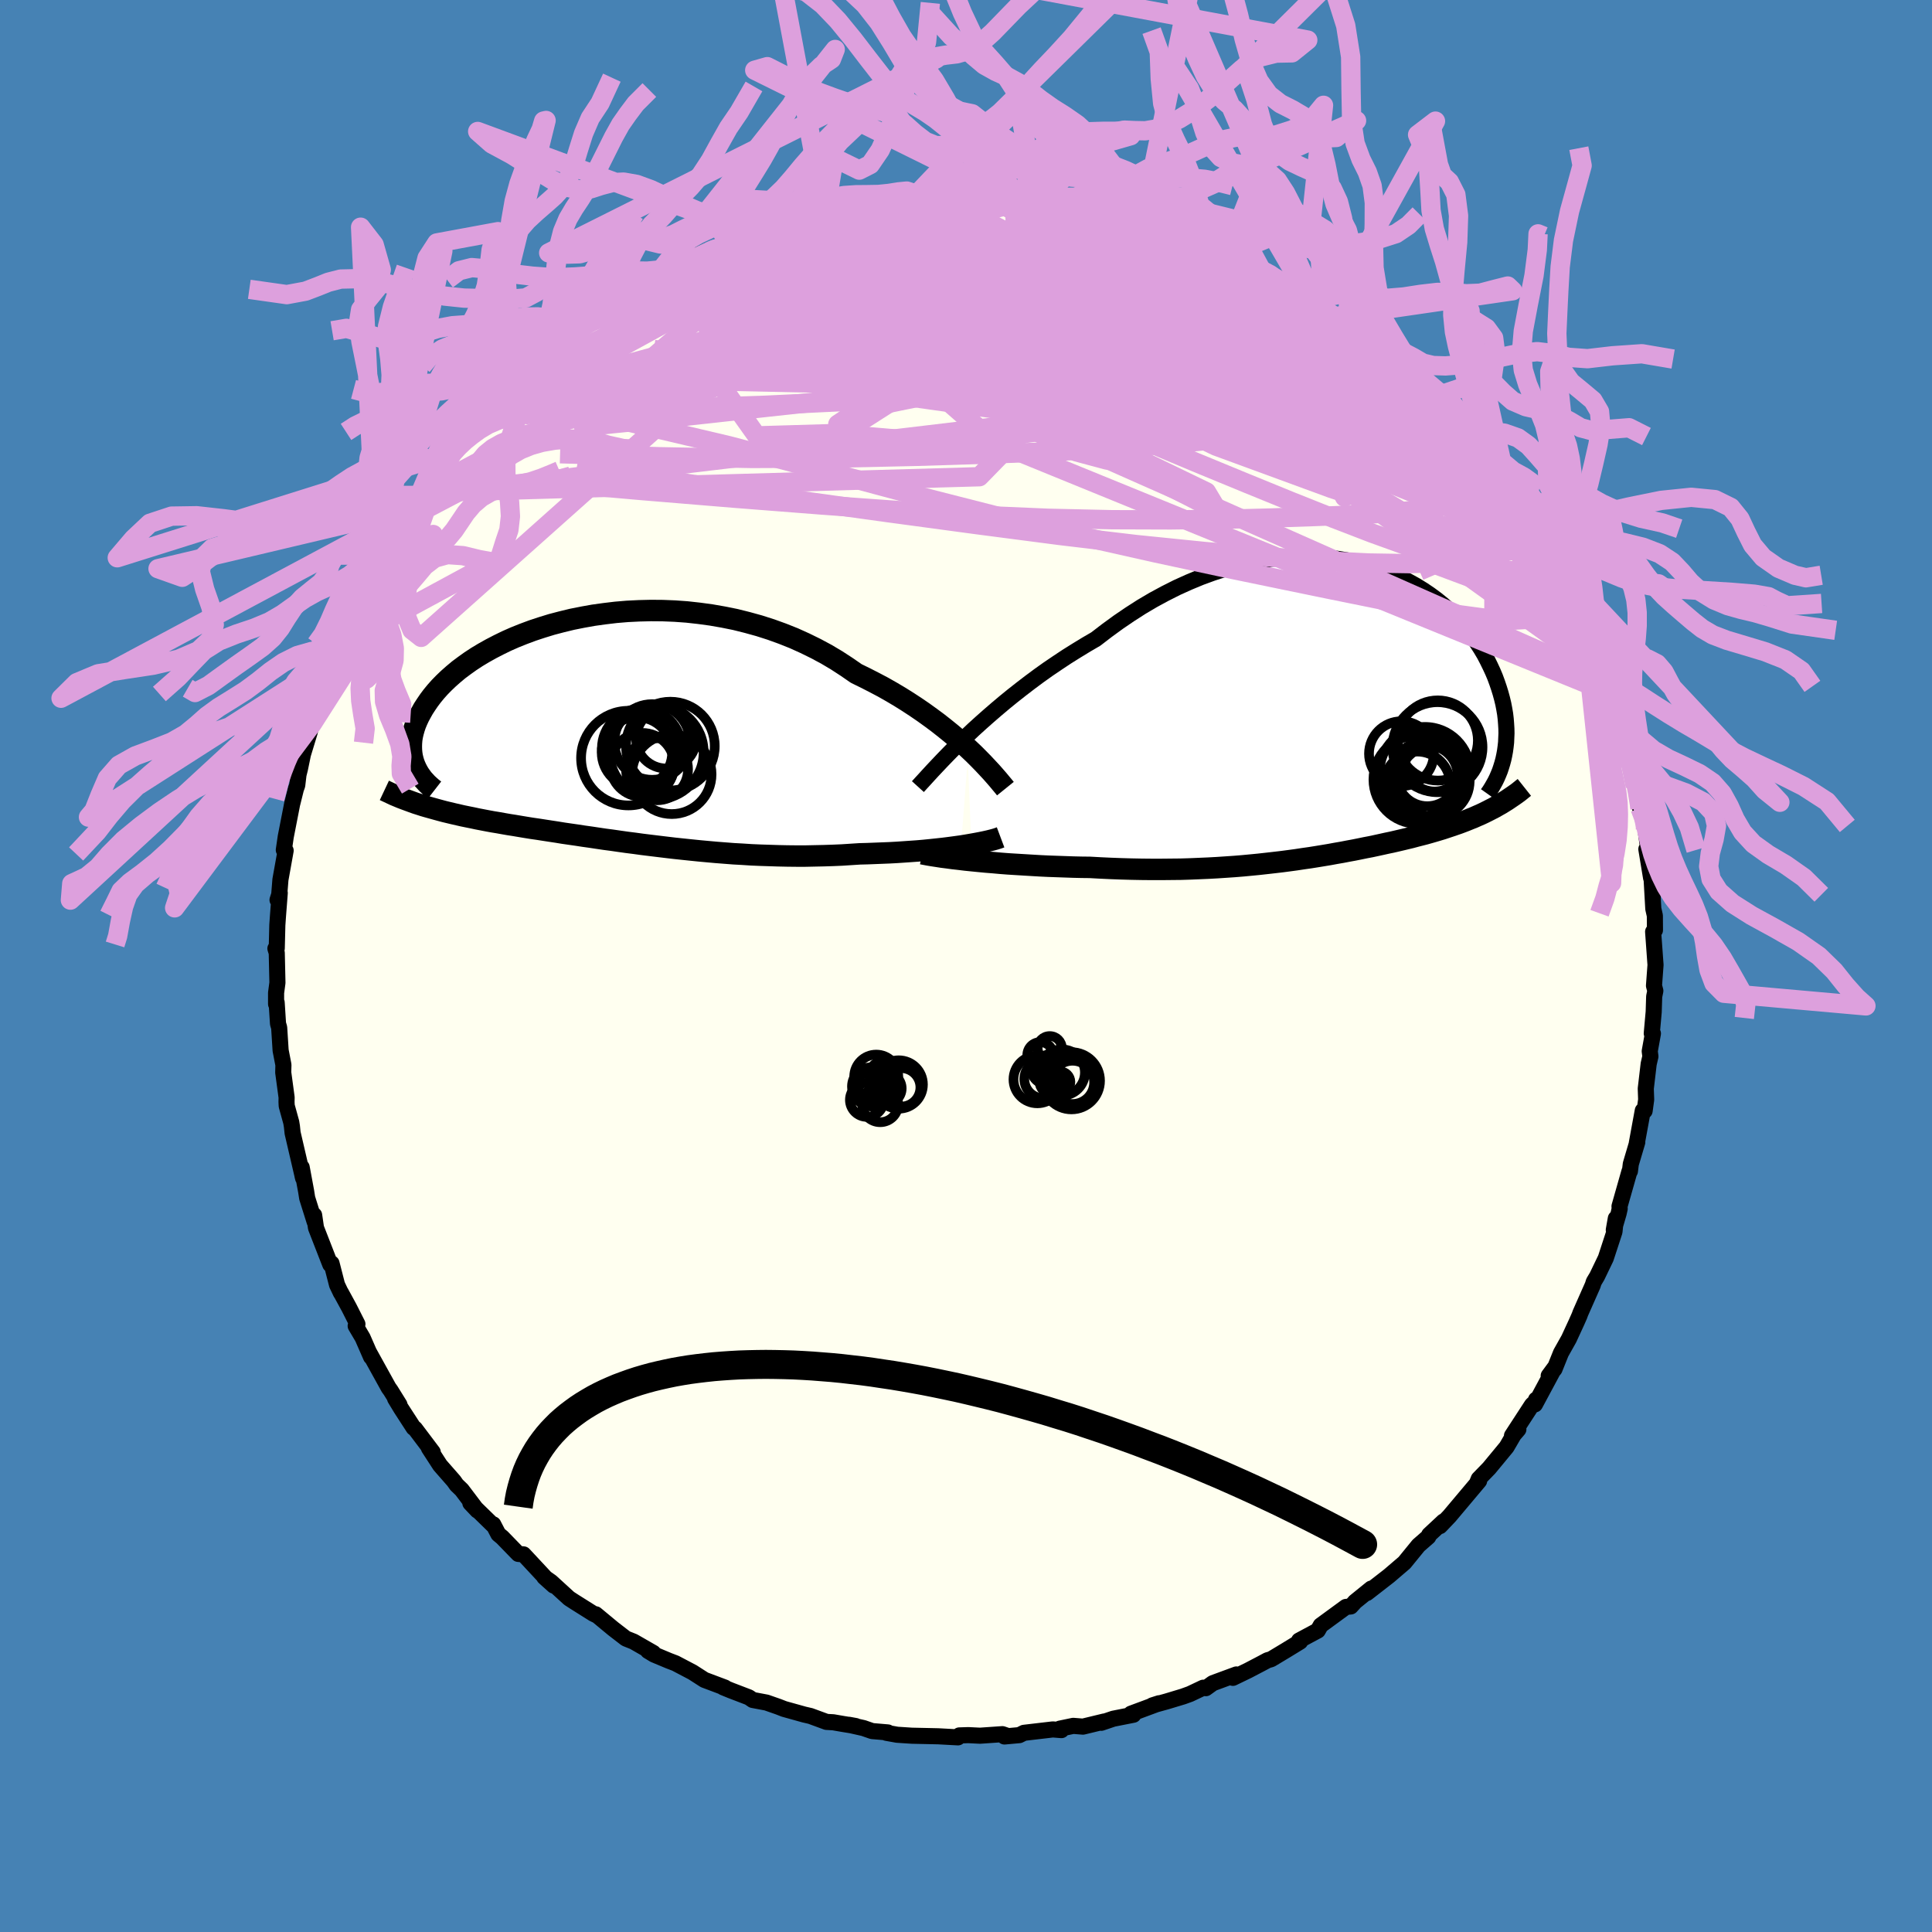 <svg xmlns="http://www.w3.org/2000/svg" width="500" height="500" viewBox="-100 -100 200 200"><defs><clipPath id="c"><path d="m37.41 1.76-.58-.53-.6-.54-.64-.54-.68-.55-.7-.55-.73-.54-.75-.54-.79-.54-.81-.53-.83-.52-.86-.51-.88-.5-.91-.48-.92-.47-.94-.46-1-.69-1.03-.67-1.06-.63-1.1-.59-1.12-.55-1.15-.52-1.18-.47-1.19-.43-1.22-.39-1.23-.34-1.24-.31-1.24-.25-1.26-.22-1.25-.17-1.26-.14-1.25-.09-1.25-.05-1.23-.01-1.23.03-1.21.06-1.19.1-1.17.14-1.15.16-1.12.2-1.1.22-1.07.26-1.03.27-1.01.31-.97.32-.94.35-.9.36-.86.38-.82.4-.79.41-.75.42-.7.42-.67.44-.63.45-.59.44-.55.46-.51.45-.47.45-.44.45-.4.45-.37.45-.33.44-.3.44-.28.43-.24.43-.22.41-.19.41-.17.41-.13.39-.11.39-.09.39-.06.37-.03.37-.01.36.01.35.03.34.05.33.08.33.09.31.12.31.5 4.03.4.13.42.12.43.12.43.12.44.12.45.12.46.11.46.11.48.11.48.11.49.1.5.1.51.11.52.1.52.1.54.1.55.09.56.1.57.1.58.09.59.1.6.1.62.1.63.09.64.1.65.1.66.1.67.11.69.1.7.1.71.11.72.1.73.11.74.11.76.1.76.11.78.11.79.1.8.11.81.1.82.1.83.1.84.1.85.09.86.09.88.09.87.08.89.08.9.07.9.07.91.05.92.06.93.04.93.03.93.03.94.02.94.01h.94l.94-.02.95-.02.94-.03.94-.04.93-.06.93-.06.78-.02.77-.03.76-.03.76-.03.74-.04.74-.05.72-.05.71-.05.69-.06.69-.07.66-.07.64-.07.63-.08.6-.08.58-.08"/></clipPath><clipPath id="b"><path d="m-38.87 2.43.72-.68.75-.68.79-.7.81-.7.83-.7.86-.7.89-.7.9-.69.93-.69.94-.67.96-.65.98-.65.99-.62 1-.61 1.01-.59 1.16-.89 1.18-.86 1.19-.81 1.2-.77 1.22-.72 1.22-.66 1.23-.62 1.24-.56 1.23-.51 1.23-.45 1.23-.4 1.22-.35 1.21-.29 1.2-.23 1.19-.18 1.17-.13 1.16-.08 1.13-.02 1.11.02 1.09.07 1.06.12 1.04.16 1.01.2.98.24.95.28.92.32.89.35.86.38.82.42.78.43.76.47.71.48.69.51.64.52.61.54.58.56.54.56.51.57.48.58.44.59.41.59.38.59.35.59.31.59.29.59.27.58.24.57.21.57.19.56.17.55.15.55.13.54.1.52.09.53.06.51.04.51.03.49.01.49-.02.47-.02.47-.05.45-.06.44-.08.44-.09.42-.93 5-.35.18-.35.18-.36.18-.36.17-.37.16-.38.17-.38.15-.39.16-.39.15-.4.15-.41.14-.41.14-.42.14-.42.14-.43.13-.44.13-.45.13-.46.13-.47.12-.47.12-.48.13-.5.12-.5.12-.51.12-.52.12-.53.11-.54.12-.55.12-.56.12-.58.11-.58.12-.6.12-.6.11-.62.12-.64.11-.65.12-.66.11-.67.11-.69.11-.71.1-.72.11-.74.1-.76.1-.77.09-.79.09-.81.09-.82.08-.85.08-.86.07-.88.06-.9.06-.92.05-.93.04-.96.04-.97.03-.99.01-1 .01h-1.02l-1.04-.01-1.05-.02-1.06-.03-1.07-.04-1.08-.05-1.09-.06-.86-.01-.86-.02-.86-.03-.86-.03-.85-.03-.84-.04-.84-.05-.83-.05-.82-.05-.81-.05-.79-.06-.77-.07-.76-.06-.73-.07-.71-.07"/></clipPath><filter id="a"><feTurbulence baseFrequency=".05" numOctaves="3" result="noise" type="noise"/><feDisplacementMap in="SourceGraphic" in2="noise" scale="2"/></filter></defs><rect width="100%" height="100%" x="-100" y="-100" fill="#4682B4"/><path fill="ivory" stroke="#000" stroke-linejoin="round" stroke-width="1.667" d="m71.38-.12-.16 2.16.14.53-.12.59-.05 1.59-.2 2.23.12.01-.33 1.83.07.54-.18.78-.3 2.55.04 1.14-.16 1.17-.19-.03-.62 3.38.05-.11-.67 2.26-.09.74-.05.02-1.03 3.62.02.24-.11.49-.5 1.71.21-1.19-.14 1.37-.9 2.75-.9 1.87-.34.57-.11.35-1.27 2.87-.11.3-.31.7-.78 1.69-.82 1.46-.67 1.67-.6.69.62-.84-2.04 3.8.11-.49.07.09-.49.46-2.07 3.18.66-.65-.48.56-.74 1.27-1.81 2.19-1.07 1.1-.16.39.2-.18-2.17 2.58-.9 1.07-.98 1.03.36-.48-1.48 1.38-.09.21-1.02.89-1.46 1.79-1.59 1.36-.81.63-1.48 1.15.45-.46-1.69 1.37-.01.02-.42.46-.5.05-2.61 1.91-.3.53-1.94 1.04.11.11-1.47.9-1.53.92-.38.11-.54.29-1.47.77-1.57.76.36-.35-2.44.9-.72.52-.27-.05-1.37.65-.72.26-1.69.51-1.48.41.69-.22-2.91 1.08.25.11-2.08.41-1.24.42.29-.13-2.19.53-1.01-.08-1.39.29.17.15-.89-.07-2.99.35-.48.24-1.54.14.29-.07-.5-.17-2.32.16-1.21-.06-.93.03-.14.2-2.04-.11-2.74-.06-1.52-.1-1.12-.2.16-.04-1.63-.14-.89-.31-1.51-.34.71.13-1.35-.22-.98-.17-.7-.04-1.66-.61-.65-.15-2.08-.58-.59-.23-1.23-.43-1.43-.27-.39-.27-1.88-.72-.78-.32.18.03-2.13-.8-1.23-.79-1.77-.93-.68-.26-1.53-.64-.63-.38.55.21-2.04-1.17-.8-.32-1.31-1.01-1.81-1.5.1.11-.35-.17-1.94-1.22-.57-.37-1.86-1.7-.71-.5.98.88-.67-.6-2.45-2.63-.55-.05-1.66-1.71-.4-.33-.53-1.02-.04.07-2.33-2.27.73.77-1.62-2.14-.53-.51-.29-.41-1.42-1.62-1.16-1.79.4.43-1.84-2.44-.14-.08-1.29-1.99-.63-1.04.45.63-.92-1.48-.19-.26-1.87-3.38-.16-.29.2.47-.87-1.99-.72-1.22.18-.19-.86-1.7-.85-1.56v.03l-.4-.84-.57-2.22-.13.12-1.48-3.8-.19-1.31.05.68-.77-2.45-.11-.7-.46-2.48.08.86.07.27-1.09-4.69-.07-.67-.07-.43-.47-1.7-.02-.41.01-.46-.35-2.59.02-.78-.29-1.5-.15-2.36-.12-.41-.14-2.19-.06.16V2.78l.14-1.05-.07-3.09-.14-.45.14-.02.06-2.41.07-1 .18-2.32-.23.72.14-.1.16-2 .54-3.01-.19-.06.2-1.37.69-3.53v.04l.36-1.45.14-.39.13-1.1.15-.6.31-1.5.71-2.33-.41 1.19.67-2.03.59-1.73.38-1.28.18-.59.93-2.73.31-.69-.33.54.84-1.69.8-2.27.85-1.25.33-1.1-.16.48.42-1.44.72-1.39.89-1.38-.07.25.74-1.39 1.53-2.84 1.11-1.07-.07-.32.23-.36.92-1.37.07-.3 1.78-2.47.2.03 1.4-1.75.62-.94.99-.96-.28.42 1.12-1.22-.36.19 3.33-3.71-.35.5-.25.03 2.27-1.95.71-1.05 2.05-1.58-1 .68.96-.72 2.64-2.14-.73.73 2.39-1.68-.47-.01 2.54-1.63-.32.28 1.46-.92 1.24-.79-.23.22.15-.24 3-2.02-.95.87 1.77-.97 1.74-1.04-.15.32.53-.66 1.89-.86 1.74-.58.66-.17 1.57-.85 1.26-.35.5-.21 2.51-.68-1.28.2 1.67-.27.46-.36 2.97-.87.1.24 2.51-.53.7-.4.19.29 2.02-.33 2.01-.23-.57-.17 2.58-.28-.21.01-.17.31 2.94-.26-.34-.18 2.85-.04-.78-.02 2.29-.08-.4.01 1.59.2 2.46.22h-.03l.7.11 1.75.01.88.2.74.22 2.01.23 2.56.56.12-.08 1.63.42 1.8.52-1.13-.56 2.24.65-.75.05 2.49.46 1.82.86-.56-.14 1.54.38.48.23 2.09.82 1.16.73.58.11.14-.02 3.33 1.75-.61-.42 2.19 1.08.55.28.78.62.8.51 1.71.95 1.59 1.13-2.22-1.54 2.11 1.78 3.07 2.26-1.43-1.41.75.44 1.13.97 2.24 2.18.29-.02.23.2 1.94 1.82 1.5 1.39-1.4-1.27 1.81 1.9.09.05 2.76 2.85-.71-.79.74.81 1.78 1.88-.13.15 1.66 2.04.02-.25 1.13 1.94 1.5 1.87.6.97-.95-1.4 1.39 1.97.8 1.55 1.63 2.09-.08-.09.03-.03-.01.54 1.3 2.44.87.95.38 1.21 1.01 1.92.65 1.55-.26-1 .25 1.07 1.45 3.37.46 1.75-.41-1.16.49.6.36.85.18 1.11.66 2.26.15.06.59 1.8.38 1.52.48 1.52.36 2.47.04-.83.09.85.37 2.26.33.62.23 1.56.41 2.92-.32-.86.49 2.98.01-.67.12 2.11.1 1.76.16.71.01 1.5-.19.16.23 3.18.02.25-.16 2.16" filter="url(#a)"/><path fill="#fff" d="m-38.87 2.43.72-.68.75-.68.79-.7.81-.7.83-.7.86-.7.89-.7.9-.69.93-.69.94-.67.96-.65.98-.65.99-.62 1-.61 1.01-.59 1.16-.89 1.18-.86 1.19-.81 1.2-.77 1.22-.72 1.22-.66 1.23-.62 1.24-.56 1.23-.51 1.23-.45 1.23-.4 1.22-.35 1.21-.29 1.2-.23 1.19-.18 1.17-.13 1.16-.08 1.13-.02 1.11.02 1.09.07 1.06.12 1.04.16 1.01.2.98.24.95.28.92.32.89.35.86.38.82.42.78.43.76.47.71.48.69.51.64.52.61.54.58.56.54.56.51.57.48.58.44.59.41.59.38.59.35.59.31.59.29.59.27.58.24.57.21.57.19.56.17.55.15.55.13.54.1.52.09.53.06.51.04.51.03.49.01.49-.02.47-.02.47-.05.45-.06.44-.08.44-.09.42-.93 5-.35.18-.35.18-.36.18-.36.17-.37.16-.38.17-.38.15-.39.16-.39.15-.4.15-.41.14-.41.14-.42.14-.42.14-.43.13-.44.13-.45.13-.46.13-.47.12-.47.12-.48.13-.5.12-.5.12-.51.12-.52.12-.53.11-.54.12-.55.12-.56.12-.58.11-.58.12-.6.12-.6.11-.62.12-.64.11-.65.12-.66.11-.67.11-.69.11-.71.1-.72.11-.74.1-.76.1-.77.09-.79.09-.81.09-.82.08-.85.08-.86.07-.88.06-.9.06-.92.05-.93.04-.96.04-.97.03-.99.01-1 .01h-1.02l-1.04-.01-1.05-.02-1.06-.03-1.07-.04-1.08-.05-1.09-.06-.86-.01-.86-.02-.86-.03-.86-.03-.85-.03-.84-.04-.84-.05-.83-.05-.82-.05-.81-.05-.79-.06-.77-.07-.76-.06-.73-.07-.71-.07" filter="url(#a)" transform="translate(38.95 -26.25)"/><path fill="#fff" d="m37.41 1.76-.58-.53-.6-.54-.64-.54-.68-.55-.7-.55-.73-.54-.75-.54-.79-.54-.81-.53-.83-.52-.86-.51-.88-.5-.91-.48-.92-.47-.94-.46-1-.69-1.03-.67-1.06-.63-1.1-.59-1.12-.55-1.15-.52-1.18-.47-1.19-.43-1.22-.39-1.23-.34-1.24-.31-1.24-.25-1.26-.22-1.25-.17-1.26-.14-1.25-.09-1.25-.05-1.23-.01-1.23.03-1.21.06-1.19.1-1.17.14-1.15.16-1.12.2-1.1.22-1.07.26-1.03.27-1.01.31-.97.32-.94.35-.9.36-.86.38-.82.4-.79.41-.75.42-.7.42-.67.44-.63.45-.59.44-.55.46-.51.45-.47.45-.44.45-.4.45-.37.45-.33.44-.3.44-.28.43-.24.43-.22.41-.19.41-.17.41-.13.39-.11.39-.09.39-.06.37-.03.37-.01.36.01.35.03.34.05.33.08.33.09.31.12.31.5 4.03.4.13.42.12.43.12.43.12.44.12.45.12.46.11.46.11.48.11.48.11.49.1.5.1.51.11.52.1.52.1.54.1.55.09.56.1.57.1.58.09.59.1.6.1.62.1.63.09.64.1.65.1.66.1.67.11.69.1.7.1.71.11.72.1.73.11.74.11.76.1.76.11.78.11.79.1.8.11.81.1.82.1.83.1.84.1.85.09.86.09.88.09.87.08.89.08.9.07.9.07.91.05.92.06.93.04.93.03.93.03.94.02.94.01h.94l.94-.02.95-.02.94-.03.94-.04.93-.06.93-.06.78-.02.77-.03.76-.03.76-.03.74-.04.74-.05.72-.05.71-.05.69-.06.69-.07.66-.07.64-.07.63-.08.6-.08.58-.08" filter="url(#a)" transform="translate(-37.15 -24.24)"/><g fill="none" stroke="#000" transform="translate(38.95 -26.25)"><path stroke-linejoin="round" stroke-width="1.667" d="m-43.93 7.68.3-.33.36-.39.4-.44.45-.49.49-.52.53-.56.58-.6.61-.62.66-.64.68-.66.72-.68.75-.68.79-.7.81-.7.83-.7.86-.7.89-.7.9-.69.93-.69.94-.67.96-.65.98-.65.99-.62 1-.61 1.01-.59 1.16-.89 1.18-.86 1.19-.81 1.2-.77 1.22-.72 1.22-.66 1.23-.62 1.24-.56 1.23-.51 1.23-.45 1.23-.4 1.22-.35 1.21-.29 1.2-.23 1.19-.18 1.17-.13 1.16-.08 1.13-.02 1.11.02 1.09.07 1.06.12 1.04.16 1.01.2.98.24.95.28.92.32.89.35.86.38.82.42.78.43.76.47.71.48.69.51.64.52.61.54.58.56.54.56.51.57.48.58.44.59.41.59.38.59.35.59.31.59.29.59.27.58.24.57.21.57.19.56.17.55.15.55.13.54.1.52.09.53.06.51.04.51.03.49.01.49-.02.47-.02.47-.05.45-.06.44-.08.44-.09.42-.11.41-.12.39-.13.39-.15.37-.16.37-.17.35-.19.34-.19.33-.2.32-.22.31" filter="url(#a)"/><path stroke-linejoin="round" stroke-width="2.222" d="m-43.5 14.63.31.06.37.07.42.07.46.07.51.08.56.07.58.08.63.07.65.08.69.07.71.07.73.07.76.06.77.07.79.06.81.05.82.05.83.05.84.05.84.04.85.03.86.03.86.03.86.02.86.01 1.09.06 1.08.05 1.07.04 1.06.03 1.05.02 1.04.01h1.02l1-.01.99-.01.97-.03.96-.04.93-.04.92-.05.9-.06.88-.06.86-.07.85-.08.82-.08.81-.09.79-.09.77-.09.76-.1.74-.1.72-.11.71-.1.69-.11.67-.11.66-.11.65-.12.64-.11.62-.12.6-.11.6-.12.58-.12.58-.11.56-.12.55-.12.54-.12.53-.11.52-.12.51-.12.5-.12.5-.12.48-.13.47-.12.47-.12.46-.13.45-.13.44-.13.43-.13.42-.14.42-.14.41-.14.41-.14.4-.15.39-.15.39-.16.38-.15.38-.17.37-.16.36-.17.36-.18.35-.18.35-.18.33-.19.34-.19.32-.2.32-.2.31-.21.31-.21.3-.21.3-.22.28-.23.29-.23" filter="url(#a)"/><circle cx="9.858" cy="3.599" r="4.66" clip-path="url(#b)" filter="url(#a)"/><circle cx="9.503" cy="7.109" r="3.684" clip-path="url(#b)" filter="url(#a)"/><circle cx="7.803" cy="6.954" r="4.574" clip-path="url(#b)" filter="url(#a)"/><circle cx="9.563" cy="5.184" r="3.004" clip-path="url(#b)" filter="url(#a)"/><circle cx="9.888" cy="2.904" r="4.152" clip-path="url(#b)" filter="url(#a)"/><circle cx="8.553" cy="6.194" r="4.694" clip-path="url(#b)" filter="url(#a)"/><circle cx="8.803" cy="6.559" r="3.148" clip-path="url(#b)" filter="url(#a)"/><circle cx="8.968" cy="6.869" r="4.012" clip-path="url(#b)" filter="url(#a)"/><circle cx="7.758" cy="7.474" r="3.424" clip-path="url(#b)" filter="url(#a)"/><circle cx="6.123" cy="4.269" r="3.354" clip-path="url(#b)" filter="url(#a)"/></g><g fill="none" stroke="#000" transform="translate(-37.15 -24.24)"><path stroke-linejoin="round" stroke-width="2.222" d="m41.23 5.88-.21-.26-.26-.31-.29-.35-.33-.38-.36-.41-.41-.44-.44-.47-.47-.48-.51-.51-.54-.51-.58-.53-.6-.54-.64-.54-.68-.55-.7-.55-.73-.54-.75-.54-.79-.54-.81-.53-.83-.52-.86-.51-.88-.5-.91-.48-.92-.47-.94-.46-1-.69-1.03-.67-1.06-.63-1.1-.59-1.12-.55-1.15-.52-1.18-.47-1.19-.43-1.22-.39-1.23-.34-1.24-.31-1.24-.25-1.26-.22-1.25-.17-1.26-.14-1.25-.09-1.25-.05-1.23-.01-1.23.03-1.21.06-1.19.1-1.17.14-1.15.16-1.12.2-1.1.22-1.07.26-1.03.27-1.01.31-.97.32-.94.35-.9.36-.86.38-.82.4-.79.41-.75.42-.7.42-.67.44-.63.45-.59.44-.55.46-.51.45-.47.45-.44.45-.4.45-.37.45-.33.44-.3.44-.28.43-.24.43-.22.41-.19.41-.17.41-.13.39-.11.39-.09.39-.06.37-.03.37-.01.36.01.35.03.34.05.33.08.33.09.31.12.31.13.29.15.29.16.27.19.27.19.26.22.24.22.24.25.23.25.22.27.21m58.59 4.9-.24.09-.28.09-.33.09-.36.09-.4.09-.44.09-.47.09-.5.09-.52.09-.56.09-.58.08-.6.08-.63.08-.64.07-.66.07-.69.07-.69.06-.71.05-.72.05-.74.05-.74.04-.76.03-.76.03-.77.03-.78.02-.93.06-.93.06-.94.04-.94.03-.95.02-.94.02h-.94l-.94-.01-.94-.02-.93-.03-.93-.03-.93-.04-.92-.06-.91-.05-.9-.07-.9-.07-.89-.08-.87-.08-.88-.09-.86-.09-.85-.09-.84-.1-.83-.1-.82-.1-.81-.1-.8-.11-.79-.1-.78-.11-.76-.11-.76-.1-.74-.11-.73-.11-.72-.1-.71-.11-.7-.1-.69-.1-.67-.11-.66-.1-.65-.1-.64-.1-.63-.09-.62-.1-.6-.1-.59-.1-.58-.09-.57-.1-.56-.1-.55-.09-.54-.1-.52-.1-.52-.1-.51-.11-.5-.1-.49-.1-.48-.11-.48-.11-.46-.11-.46-.11-.45-.12-.44-.12-.43-.12-.43-.12-.42-.12-.4-.13-.41-.13-.39-.14-.38-.14-.38-.14-.37-.14-.36-.15-.36-.15-.34-.16-.34-.16-.34-.16" filter="url(#a)"/><circle cx="6.691" cy="4.394" r="4.118" clip-path="url(#c)" filter="url(#a)"/><circle cx="3.586" cy="1.719" r="4.128" clip-path="url(#c)" filter="url(#a)"/><circle cx="3.636" cy="3.424" r="3.312" clip-path="url(#c)" filter="url(#a)"/><circle cx="5.166" cy="3.874" r="3.21" clip-path="url(#c)" filter="url(#a)"/><circle cx="4.656" cy="1.049" r="3.916" clip-path="url(#c)" filter="url(#a)"/><circle cx="6.111" cy=".684" r="3.108" clip-path="url(#c)" filter="url(#a)"/><circle cx="2.201" cy="2.719" r="4.898" clip-path="url(#c)" filter="url(#a)"/><circle cx="5.121" cy="2.109" r="4.87" clip-path="url(#c)" filter="url(#a)"/><circle cx="6.546" cy="1.474" r="4.594" clip-path="url(#c)" filter="url(#a)"/><circle cx="3.086" cy="2.129" r="3.648" clip-path="url(#c)" filter="url(#a)"/></g><g fill="none" stroke="plum" stroke-linejoin="round" stroke-width="2"><path d="m53.89-52.32 1.12 1.76.96 1.4.71 1.03.6.9.61.92.61.91.53.78.34.52.1.19-.12-.13-.32-.41-.46-.67-.64-.96-1.02-1.54m1.45 2.2.76 1.23-.31.44-.92.3-1.36.4-1.8.48-2.31.45-2.92.33-3.56.14-4.26-.07-4.95-.25-5.65-.39-6.37-.55-7.1-.72-7.84-.93-8.59-1.12-9.34-1.26-10.05-1.39-10.69-1.63-11.33-2.01m37.62-27.56.48-.13.93-.06.9-.03h.85l.82.05.77.07.67.1.53.1.35.11.16.12-.04.15-.27.18-.55.19-.88.22-1.3.23-1.77.24-2.29.27-2.76.27-3.16.29-3.41.27-3.69.26m-8.1 1.84 1.53-.57 1.65-.23 1.83-.01 2.04.16 2.28.29 2.59.38 2.93.47 3.23.55 3.45.65 3.6.73 3.7.8 3.77.86 3.82.9 3.86.94 3.86.98 3.85 1.01 3.81 1.04 3.78 1.03 3.72.99 3.72.96 3.9 1.14m-79.77-6.23 1.28-.79 1.05-.62.99-.57 1.1-.63 1.22-.67 1.25-.67 1.2-.62 1.08-.56.88-.47.66-.36.4-.23.07-.05-.34.14-.75.37-1 .49" filter="url(#a)"/><path d="m-34.75-69.44 1.08-.56 1.95-.58 2.4-.4 2.85-.3 3.29-.24 3.7-.2 4.13-.15 4.53-.12 4.87-.09 5.15-.03 5.34.02 5.44.08 5.47.11 5.48.13 5.55.19" filter="url(#a)"/><path d="m8.36-79.1.9.28.83.4.29.52-.46.63-1.24.74-2.04.87-2.83 1.03-3.59 1.22-4.32 1.43-5.1 1.68-5.98 1.96-6.97 2.24-7.94 2.42-8.61 2.35" filter="url(#a)"/><path d="m5.03-79.42 1.13.21 1.71.46 2.1.7 2.49.92 2.79 1.08 2.99 1.21 3.06 1.29 3.02 1.34 2.96 1.36 2.9 1.37 2.88 1.4 2.87 1.41 2.76 1.3 2.49 1.1m-55.89-13.91.78-.01 1.23-.2 1.24-.2 1.24-.18 1.22-.17 1.16-.16 1.04-.15.89-.11.75-.08.63-.05.5-.03.36-.02.18.01-.07.04-.34.08-.66.13-.98.17-1.32.21-1.73.26-2.24.3-2.86.37" filter="url(#a)"/><path d="m-7.18-79.14.3-.17.81-.11.85-.06.88-.03.92-.05.88-.06.75-.04.59-.02.39.01.19.05-.04.08-.31.12-.68.14-1.08.16-1.51.17-1.94.2-2.43.24-2.96.26m71.56 34.92-.02.02.15.38.36.76.5.97.5.96.4.8.22.5v.13l-.23-.22-.43-.56-.65-.9-.92-1.41-1.29-2.07-1.67-2.75L54.89-50" filter="url(#a)"/><path d="M-14.71-78.18h.8l1.32-.19 1.38-.19 1.42-.16 1.44-.16 1.4-.15 1.31-.13 1.19-.12 1.08-.09.99-.08.88-.06.75-.07.57-.07.36-.05.13-.03H.19l-.4.05-.76.07-1.21.09-1.65.06m47.14 16.38.28.15.38.53.24.64-.09.57-.43.48-.74.45-1.04.43-1.36.39-1.71.33-2.09.28-2.49.21-2.91.15-3.33.08-3.76-.01-4.23-.12-4.7-.25-5.2-.39-5.72-.53-6.24-.64-6.79-.69-7.34-.77-7.92-.89-8.42-1.14" filter="url(#a)"/><path d="m37.55-67.52 1.47 1.1.13.32-.21.41-.4.59-.71.68-1.14.67-1.64.63-2.17.58-2.73.52-3.28.49-3.84.47-4.39.46-4.96.45-5.56.43-6.2.41-6.87.43-7.57.44-8.24.39-8.89.3-9.74.42M62.1-39.52l.32 1.24-.07 1.02-.62.63-1.13.4-1.62.3-2.11.12-2.66-.13-3.21-.43-3.79-.68-4.37-.88-4.94-1-5.54-1.14-6.14-1.27-6.78-1.46-7.43-1.67-8.1-1.93-8.75-2.23-9.45-2.53-10.25-2.7-11.21-2.64" filter="url(#a)"/><path d="m32.78-70.97.85.62 1.04.69 1.03.68.92.65.88.64.88.66.87.63.82.6.76.56.66.51.56.44.42.36.25.25.05.1-.17-.06-.41-.24-.62-.42-.85-.59-1.11-.79-1.43-1.04-1.78-1.32-2-1.53m9.2 6.47.74.7 1.07 1.03.94.96.86.92.89.96.93 1.01.93 1.01.89.97.82.91.73.84.62.72.49.59.33.41.15.21-.05-.03-.28-.3-.52-.57-.74-.83-1-1.11-1.33-1.48-1.78-2.01m-66.82-18.69-.33.03.63-.18.97-.26 1.03-.22.93-.15.75-.06.53.04.31.14.08.24-.18.34-.47.45-.77.59-1.07.71-1.36.86-1.65.99-1.95 1.14-2.29 1.31-2.66 1.51-3.07 1.71-3.47 1.91-3.84 2.1-4.3 2.38-4.9 2.78" filter="url(#a)"/><path d="m-39.44-66.6 1.72-1.05 1.26-.68 1.28-.65 1.35-.65 1.44-.69 1.55-.72 1.65-.76 1.73-.77 1.74-.75 1.68-.73 1.59-.68 1.47-.64 1.33-.59 1.14-.52.88-.42.5-.29.03-.13-.47.09m22.6-2.19.98.1 1.2.13 1.29.18 1.37.23 1.41.25 1.34.25 1.21.22 1 .21.79.16.58.15.38.12.19.1v.08l-.2.04-.43.01-.67-.03-.92-.08-1.2-.13-1.52-.2-1.89-.28-2.24-.36-2.55-.43-2.75-.49" filter="url(#a)"/><path d="m15.42-77.75 1.02.24.65.14.76.21.89.28.91.3.79.28.59.21.35.14.13.08-.14.02-.47-.08-.94-.21-1.49-.38-2.16-.56-3.06-.78m-47.77 8.2.13-.06.77-.5 1.05-.62 1.11-.6 1.06-.56.97-.51.86-.45.74-.38.61-.3.45-.2.23-.06-.06.09-.42.26-.83.47-1.28.68-1.7.91-1.95 1.02m68.85 1.58.69.55.6.57 1.02.91 1.24 1.06 1.28 1.1 1.32 1.16 1.35 1.23 1.36 1.26 1.33 1.26 1.24 1.18 1.12 1.08.95.91.75.7.55.49.35.29.15.05-.16-.26-.55-.67m3.21 3.95.23.43.24 1-.16.89-.66.67-1.12.54-1.54.51-1.95.47-2.42.38-2.94.29-3.45.2-3.96.16-4.46.15-4.98.13-5.51.07-6.07-.02-6.66-.15-7.24-.31-7.8-.46-8.36-.6-8.98-.7-9.67-.8-10.35-.91" filter="url(#a)"/><path d="m36.07-68.89.6.46.32.31.56.47.57.46.4.35.21.25.03.2-.17.11-.43-.01-.75-.18-1.12-.38-1.5-.61-1.89-.84-2.27-1.04-2.66-1.26-3.13-1.49-3.72-1.81-4.44-2.17m37.19 24 .24.34.31.76-.05.49-.55.05-1.04-.31-1.5-.58-1.99-.88-2.58-1.25-3.22-1.7-3.89-2.16-4.53-2.57-5.14-2.96-5.79-3.37-6.6-3.89-7.66-4.51m-34.25-.18 1.3-.62 1-.36.73-.2.45-.06.21.06.03.19-.15.31-.37.46-.67.65-1.08.87-1.54 1.13-2.05 1.42-2.58 1.7-3.11 1.99-3.67 2.27-4.32 2.66-5.1 3.21" filter="url(#a)"/><path d="m45.77-61.08.53.67-.17.39-.38.57-.65.68-1.06.69-1.56.66-2.09.61-2.62.58-3.17.57-3.74.56-4.34.54-4.97.49-5.62.43-6.3.36-6.99.28-7.65.24-8.28.18-8.89.04-9.55-.18-10.29-.31m36.85-26.56.04.06.66.03.99-.05 1.04-.07.96-.06.85-.03.73.01.64.04.51.07.37.09.18.12-.05.13-.3.15-.55.17-.83.21-1.16.23-1.55.28-1.99.3-2.45.33-2.85.33-3.15.3-3.46.28m43.72 3.03.93.43 1.35.67 1.27.64 1.15.61 1.06.6.98.59.88.54.75.48.59.39.43.3.26.2.05.07-.17-.08-.44-.24-.73-.39-1.06-.56-1.47-.79-1.91-1.06-2.21-1.23" filter="url(#a)"/><path d="m-.88-79.77 1.39-.01.8.12.64.22.44.29.15.35-.16.42-.43.52-.71.64-1.01.76-1.36.88-1.77 1-2.25 1.12-2.79 1.25-3.36 1.38-3.95 1.54-4.52 1.73-5.05 1.91-5.55 2.1-6.15 2.36-6.92 2.73" filter="url(#a)"/><path d="m-38.97-66.59.7-.3 1.95-.36 2.68-.16 3.29.04 3.88.22 4.46.33 5.04.42 5.59.49 6.12.57 6.58.65 6.97.74 7.33.85 7.65.93 7.94.97 8.08.93" filter="url(#a)"/><path d="m59.99-43.33-.13-.05-.17.21-.17.5-.27.62-.46.57-.75.4-1.11.17-1.49-.07-1.87-.29-2.26-.52-2.66-.74-3.08-1-3.52-1.27-3.95-1.52-4.37-1.74-4.78-1.95-5.17-2.13-5.6-2.35-6.07-2.57-6.58-2.82-7.15-3.07-7.73-3.37-8.32-3.72m-21.77 3.44 1.83-1.04 1.6-.69 1.84-.66 2.12-.67 2.41-.72 2.7-.77 2.97-.82 3.14-.87 3.23-.88 3.24-.9 3.22-.89 3.2-.89 3.19-.86 3.18-.81 3.19-.72m12.17.62 1.49.4 1.2.33 1.1.33 1.19.4 1.33.48 1.39.51 1.36.5 1.24.45 1.05.4.85.31.6.23.3.11-.05-.04-.45-.2-1-.45" filter="url(#a)"/><path d="m36.07-68.89.42.47-.22.35-.34.57-.69.61-1.2.6-1.75.61-2.29.67-2.84.73-3.44.77-4.11.76-4.82.77-5.58.76-6.34.78-7.09.81-7.84.86-8.63.94-9.51 1.05-10.37 1.05m70.61-16.6 1.43.75.62.46.17.33-.22.24-.67.09-1.2-.06-1.76-.2-2.31-.35-2.9-.51-3.52-.73-4.18-.94-4.85-1.11-5.57-1.27-6.46-1.49m-33.22 7.44 1.93-1.09 1.44-.44 1.63-.32 1.88-.28 2.13-.23 2.4-.2 2.67-.17 2.89-.12 3.06-.07 3.19-.01 3.26.05 3.29.1 3.33.14 3.34.17 3.38.18 3.44.19 3.47.21 3.49.23 3.45.26 3.36.27 3.28.29 3.27.35 3.08.32m-61.1-2.99.23-.04.89-.45 1.26-.57 1.35-.56 1.3-.53 1.2-.46 1.06-.4.91-.33.74-.26.59-.18.44-.12.27-.05.08.03-.16.15-.47.26-.82.4-1.15.54-1.48.65-1.83.78-2.24.89-2.56.93" filter="url(#a)"/><path d="m41.07-65.26 1.2 1.36v.7l-.74.58-1.44.54-2.23.45-3.05.36-3.87.31-4.68.29-5.54.24-6.48.18-7.46.1h-8.46l-9.43-.1-10.45-.22-11.61-.25m21.07-17.75.66-.21.95-.11 1.15-.14 1.1-.15.9-.14.64-.09.36-.02.09.03-.2.07-.53.12-.99.17-1.58.28-2.27.4-2.99.57m68.7 25.37 1.09 1.7.83 1.2.51.75.34.53.28.47.18.37v.14l-.25-.16-.52-.48-.77-.77-1-1.04-1.29-1.36-1.63-1.77-2.05-2.29-2.58-2.94-3.24-3.77" filter="url(#a)"/><path d="m50.56-56.14 1.12 1.29.58.86.35.69.14.57-.11.4-.41.17-.75-.1-1.08-.36-1.42-.58-1.79-.81-2.21-1.1-2.7-1.41-3.21-1.75-3.7-2.05-4.15-2.33-4.59-2.61-5.02-2.93-5.51-3.32-6.13-3.78m7.25-1.94-.04-.07.97.46 1.46.77 1.76.97 1.93 1.12 2.03 1.23 2.12 1.33 2.2 1.42 2.28 1.48L34.24-67l2.3 1.54 2.25 1.5 2.16 1.43 2.03 1.32L44.84-60l1.66 1.06 1.39.88 1.08.64" filter="url(#a)"/><path d="m-21.04-76.2 1.53-.32 1.19-.01 1.6.09 2.09.17 2.48.28 2.73.41 2.92.55 3.05.69 3.18.79 3.29.89 3.38.96 3.45 1.04 3.5 1.09 3.55 1.14 3.57 1.15 3.61 1.15 3.63 1.14 3.63 1.13 3.59 1.13 3.54 1.15 3.49 1.19 3.36 1.14" filter="url(#a)"/><path d="m21.33-75.91 8.58 6.69 8.04 5.55 2.26.81-.39-.99-.51-.64.15.5.43 1.49-.17 1.9-1.47 1.64-3.07.94-4.73.17-6.63-.41-8.94-.77-11.12-1.06-11.91-1.48-10.01-2.07-5.34-2.56.73-2.45 6.94-1.12 14.73 1.81L25.75-61l34.18 18.09" filter="url(#a)"/><path d="m-11.21-78.58 36.7 16.36-.37.39-6.94-3.78-2.2-2.43 2.3.25 3.1 2.1 1.11 2.34-1.62 1.27-3.63-.39-4.51-1.74-4.19-2.15-2.63-1.4.05.26 2.99 2.12 4.64 3.24 3.7 2.84.5.9-2.52-1.51-2.37-2.74 1.7-1.79 7.61.7 14.07 3.52 14.25 4.06" filter="url(#a)"/><path d="m65.63-30.81-8.81-9.12-20.34-11.73-19.63-10.59-11.99-6.59-5.31-2.46-2.45.27-2.26 1.36-2.25 1.4-.72 1.07 2.25.84 5.27.74 6.78.51 5.71-.2 1.98-1.35-3.42-2.36-8.22-2.23-9.54-.06-4.05 4.57L2.92-54.26l63.74 26.01" filter="url(#a)"/><path d="M59.91-43.42 33.41-59.3l-6.08-2.79-1.57-1.92-.11-1.98-.61-1.51-.88-.37.43 1.11 2.73 2.23 4.36 2.44 4.21 1.79 2.31.75-.5-.18-3.51-.82-6.46-1.22-9.33-1.38-11.15-1.44-8.44-1.84 6.1-2.71 34.28 2.47" filter="url(#a)"/><path d="m-56.46-49 57.84-1.65 10.16-10.42 3.82-6.69 2.42-2.09.83 1.13.68 3.12 2.63 4.22 5.24 4.61 6.52 4.23 5.1 2.92.97.67-4.45-1.97-8.77-4.02-9.88-4.62-7.73-3.78-5.47-2.37-7.5-1.28-14.04-.39-16 .57-3.13-1.14" filter="url(#a)"/><path d="m-48.01-58.91 2.58 1.83 17.99-3.46 20.83-3.43 15.26-1.01 8.03 1.08 2.46 1.8-.42 1.23-1.16-.06-.99-1.35-.8-2.06-.59-1.85.26-.77 2.14.8 4.57 2.23 6.34 2.88 6.2 2.41 4.1 1.05 1.49-.17.29-.17.68.81-.1.12-3.01-3.93 9.54 1.87" filter="url(#a)"/><path d="M41.07-65.26 4.09-68.87l2.83 5.83 16.8 6.82L37.27-53l6.44-.19 1.8-1.09-.14-.25-1.09.52-1.68.23-1.2-.57.34-.93.63-.82-4.03-1.05-17.91-2.31-55.03-10.22" filter="url(#a)"/><path d="m35.44-69.3-42.95 3.77-3.2-1.92 10.57.53 15.35 3.52 13.76 4.68 7.91 3.52.62 1.01-5.23-1.33-7.61-2.36-6.1-1.91-2-.51 2.24.83 4.24 1.31 2.87.66-.96-.64-4.8-1.76-5.97-2.14-3.47-2.01.29-1.71-4.84-.82-43.38-1.37" filter="url(#a)"/><path d="m61.23-40.47-6.96-9.96-2.25-2.46-2.44-.62-5.13-1.73-7.4-3.47-8.19-4.22-8.63-3.42-9.97-1.54-11.3.47-9.59 1.78-2.36 2.15 8.64 1.63h16.33l14.48-2.26 21.22 5.06" filter="url(#a)"/><path d="m53.87-52.07-.4 2.25-10.09-.98-16.35-2.98L13-58.31l-6.09-4.21 1.49-2.41 5.34-.31 5.52 1.03 3.73 1.16 1.57.28-.19-.94-1.48-1.75-2.27-1.57-2.19-.36-.93 1.28.96 2.21 1.55 1.38-1.58-1.17-7.18-3.14-3.22-.58 37.84 6.45" filter="url(#a)"/><path d="m59.93-42.91-5.99-7.64-3.89-3.07-6.73-3.22-9.02-2.63-8.74-.97-5.99.66-2.45 1.27-.1.8.31.05-.39-.32-.59-.26.57-.31 2.32-.98 2.93-1.93 1.78-2.03.19-.4v2.04l-1.44.87-28.08-18.6" filter="url(#a)"/><path d="m-56.53-48.7 65.19-7.78 27.74 1.11 11.51 3.11 2.57 1.89-4.3-.56-9.26-2.61-10.96-3.38-9.17-2.95-5.54-1.86-2.22-.78-.54-.04-.26.33-.45.51-.47.66-.49.71-1.07.25-2.37-1.07-3.6-2.74-3.22-2.86.61 1.2L9.39-54.77l56.65 25.12" filter="url(#a)"/><path d="m55.02-50.38-62.04-8.69-17.87-4.18 3.47-3.65 10.45-2.16 10.48.37 9.16 2.68 8.45 3.88 7.49 3.62 5.02 2.14 1.28.06-2.03-1.74-3.24-2.49-2.16-1.91-.52-.55-.85.43-4.09.23-7.72-.76-5.91-.76 5.58 1.36 19.61 2.71 4.78-10.05" filter="url(#a)"/><path d="m-34.52-69.66 7.31.68 19.64 1.99 12.21 3.55-.59 2.66-7.75 1.65-7.24 1.48-2.33 1.57 2.83 1.25 5.97.51 6.81-.3 6.21-.84 4.89-1.01 3.1-.98.76-1.02-2.1-1.39-4.96-2.15-6.79-2.89-6.53-2.94-3.94-1.69.04.59 3.47 2.32 3.67.95-2.32-4.97-.79-9.07" filter="url(#a)"/><path d="m45.87-60.96-3.58 1.31-8.46 2.25-14.96-.35-10.12.61-1.15 1.98 3.8 1.93 3.17.85v-.3l-2.51-1.11-3.46-1.69-3.44-2.16-2.7-2.27-.3-1.49 4.8.46 11.53 3.03 15.71 4.33 12.55 2.18 3.97-1.89 5.45 4.35" filter="url(#a)"/><path d="M63.88-35.84 29.89-56.13l-10.26-2.28-.19-.06-3.23-2.15-7.25-3.49-7.62-3.33-5.1-2.34-1.69-1.17 1.25-.16 3.05.62 3.6 1.11 3.03 1.29 1.75 1.21.5.97.05.82.69.9 1.61 1.21 1.35 1.48-.59 1.46-1.89 1 1.17.18 7.49-1.67 3.76-6.52-24.32-12.66" filter="url(#a)"/><path d="m43.6-63.1-12.21.47-18.7-3.19-10.07-.31-1.44 1.18 4.42.77 7.26-.09 7.37-.61 5.62-.6 3.41.17 1.64 1.67-.85 3-6.7 2.52-14.59.08-10.06-1.57 42.37-5.65" filter="url(#a)"/><path d="m-25.03-74.62 40.06 9.02 19.91 8.58 2.5 1.89-6.27-1.89-7.15-2.71-3.77-1.86-.14-.68 1.22-.3.2-.98-1.59-2.17-2.34-2.95-1.57-2.72.19-1.44 3.39 1.14 11.6 7.07 28.7 21.2" filter="url(#a)"/><path d="m-21.04-76.2 25.3 1.44-2.15.74L-4.22-72l-3.18 1.53-1.14.4-1.8-.17-3.31-.01-3.77.47-2.63.84-.3.93 2.57.86 5.67.98 8.78 1.46L7.84-62.6l11.58 2.28 8.99 1.35 4.23-.54-.13-2.77-2.36-5.17 4.21-2.39" filter="url(#a)"/><path d="m-28.66-73.18 40.43 6.77 15.59 7.2.17 2.11-2.13-.8-.07-2.34 1.06-2.81.92-1.94.31-.03-1.3 1.84-5.06 2.57-10.81 1.73-15.75-.27-15.06-2.35-4.94-3.5 14.47-3.04 46.27-1.26" filter="url(#a)"/><path d="m-12.1-78.47 7.75.32 5.89.89-.64 2.2-3.91 3.39-4.69 3.36-4.21 2.21-2.49.68.35-.5 3.36-1.09 5.26-1.18 5.41-1.08 4.13-.9 2.45-.51 1.33.36 1.07 1.69 1.15 3.05.62 3.55-1.28 2.51H4.9l-7.88-3.01-7.68-5.25.43-6.46 4.68-5.03" filter="url(#a)"/><path d="m-.88-79.77-25.91 17.66 5.13 7.23 8.8-.26 5.55-3.55 4.29-3.46 4.08-1.68 2.66.21-.39 1.28-3.75 1.23-5.66.48-5.1-.35-2.48-.8.7-.82 2.77-.54 3-.17 2.23.24 2.28.66 4.46 1.05 8.19 1.35 10.9 1.51 9.45 1.1 1.63-1.77-11.96-9.13L2.6-79.64" filter="url(#a)"/><path d="M62.1-39.52 23.65-64.8l-10.78-8.99-2.05-2.43 1.65.77 3.37 2.39 3.04 2.71.8 2.02-2.15.97-4.29.2-4.62-.05H5.37l-1.22-.01.16-.43.17-1.18-.81-1.94-1.51-2.14-.59-1.41 2.43.18 6.82 2.13 10.86 3.9 12.57 5.19 10.84 5.3.78-3.34" filter="url(#a)"/><path d="m2.6-79.64-6.14.75.71 3.27 3.89 5.27 3.26 4.92 2.36 3.13 1.83 1.24L9.9-61l1.42-.01 2.18.98 3 2.2 3.22 2.48 2.99 1.1 2.36-1.53-.31-3.99-5.94-4.38-5.27-1.09 34.22 6.23" filter="url(#a)"/><path d="M5.03-79.42 28.01-69.2l13.73 9.32 3.7 4.49-5.27-.18-10.47-2.77-10.66-2.97-7.65-1.67-4.48-.38-2.66-.19-1.14-.99 1.67-1.62 5.38-1.02 7.13.42 3.66.55-4.83-2.31-9.81-5.52 11.27-3.05" filter="url(#a)"/><path d="M59.93-42.91 27.87-63.85l.48-2.76 7.55 3.95 5.78 4.39 1.63 2.02-2.46-.68-5.55-2.32-6.87-2.46-6.05-1.38-3.59.11-.94 1 .24.73-.82-.55-3.65-1.98-6.77-2.64-8.51-2.12-7.88-.67-5.17 1.1-2.46 2.63-2.95 3.46-7.35 2.64-6.58-2.21 19.34-16.59" filter="url(#a)"/><path d="m-56.46-49 21.34-11.34 25.46-6.39 15.98-2.9 6.93-.9 1.99.45-.43 1.11-2.32 1-4.38.5-6.17.04-6.59-.07-4.7.23-.54.98 4.49 2.4 8.68 4.52 11.36 6.47 11.45 5.82-1.2-2-51.66-24.96" filter="url(#a)"/><path d="m-25.03-74.62 3.41 3.1 13.73 3.87 9.13 1.79 5.22.5 6.73 1.74 9.89 3.72 10.57 4.38 7.48 3.17 1.6.89-5.15-1.22-10.54-2.22-12.3-1.98-8.72-1.07-.2-.27 9.62.1 15.08.69 13.61 2.81 10.48 8.17 11.02 15.64" filter="url(#a)"/><path d="M66.12-30.21 26.97-58.33 9.68-65.32l2.48 2.01 7.95 2.98 3.69.22-2.32-2.53L16-66.23l-5.24-2.99-3.03-1.41-.22.46 2.4 2.15 4.32 3.25 4.91 3.54 3.55 2.93.18 1.64-4.48.08-9.04-1.24-12.09-1.92-12.56-2-9.37-1.94-2.12-2.52 4.47-3.77-12.28.29" filter="url(#a)"/><path d="m-9.19-78.91 40.7 23.74 3.88 2.91-4.33-4.97-1.69-4.42.59-1.91.14-.54-1.57-.48-2.98-.72-3.75-.55-4.2.07-4.24.67-3.26.98-.85 1.24L11.66-61l5.59 3.05 8.63 4.13 11.97 4.39 13.78 4.6 14.41 15.18" filter="url(#a)"/><path d="M13.67-78.09-24.5-65.2l-2.09.09 12.51-1.03L.53-64.95l8.99 2.16 1.12 1.43-3.84.15-3.73-.84-.24-1.45 3.14-1.83 3.65-2.05.9-1.98-3.33-1.43-6.54-.41-6.68.73-2.94 1.32 3.76.77 9.79-.84 8.77-2.61-4.4-3.61-23.66-2.74" filter="url(#a)"/><path d="m27.18-73.64-48.36 10.51-13.72 2.53 2.38-.95 9.1-1.86 9.57-1.92 6.55-1.76 3.13-1.47 1.36-.98 1.41-.26 2.12.61 1.98 1.4.3 1.94-2.34 2.16-4.3 2.15-4.25 1.94-2.51 1.36-1.27-.05-1.6-2.35.79-3.91 15.54-.36 50.81 12.84" filter="url(#a)"/><path d="m-.1-79.75-14.42 5.08 8.63 1.05 11.42.33 7.38.25 4.28.46 2.81.95 1.35 1.67-.62 2.41-1.86 2.79-.79 2.29 2.61.88 6.42-.51 8.48-.38 8.31 1.83 8.31 6.54" filter="url(#a)"/><path d="m-45.99-60.83 20.85-10.4 11.99-1.38 6.51 2.69-1.54 3.27-5.93 1.67-3.7-.35 2.68-1.47 8.66-1.19 10.71-.08 7.67.74 1.04.56-5.23-.05-6.28.42.14 2.1 6.86.44-20.54-14.61m6.55-.8-.05-.78-.53-.17-.83.08-1.01.16-1.1.11-1.16.02-1.17.01-1.19.08-1.22.19-1.25.24-1.25.21-1.22.1-1.15-.02-1.07-.11-1.03-.12-1.06-.06-1.13.04-1.21.17-1.2.31-1.03.06m21.03-.83.59-.62 1.12-1.18 1.13-1.18 1.09-1.18 1.04-1.22 1.03-1.11 1.06-.89 1.14-.82 1.19-.95 1.24-1.2 1.28-1.39 1.32-1.44 1.44-1.51 1.65-1.8 1.92-2.34 2.18-2.82 2.21-2.63 1.92-1.49 1.75-.11-26.3 25.88h.62l1.15-.28 1.13-.62 1.05-.72.98-.54.97-.25 1-.07 1.05-.07 1.1-.23 1.12-.45 1.14-.68 1.17-.79 1.23-.79 1.33-.64 1.46-.44 1.57-.21 1.59-.05h1.42l1.35.46-22.22 6.36.05.47.64.49.97.29 1.04.2 1.01.26.96.43.93.62.93.75.95.74.97.59.97.42.97.28.96.29.97.46 1 .76 1.03 1.11 1.07 1.35 1.07 1.38 1.04 1.15 1.08.82 1.28.73m48.5 25.77.48 1.38.53 1.31.43 1.09.38 1.04.39 1.1.39 1.12.33 1.07.26.98.23.91.21.92.25.98.28 1.08.33 1.16.35 1.24.34 1.29.33 1.29.28 1.25.25 1.16.24 1.05.24 1.03.29 1.09.27 1.19.04 1.34" filter="url(#a)"/><path d="m12.62-109.4-1.5 3.65-1.52 2.33-1.44 1.52-1.36 1.22-1.36 1.27-1.35 1.39-1.33 1.37-1.27 1.14-1.23.73-1.2.35-1.18.14-1.15.2-1.09.55-1 1.09-.9 1.66-.85 2.07-.85 2.2-.92 2.04-1.03 1.51-1.14.58-1.27-.62-1.32-.64-.97 5.71m-19.04 1.58.16.77 1.09.3 1.12-.08 1-.36.99-.5 1.09-.52 1.21-.4 1.29-.26 1.31-.14 1.26-.09 1.17-.12 1.05-.15.92-.1.88.07.99.2 1.32.04 2.09-.48-17.94 12.28-.13-.44.4-.87.68-.89.75-.82.77-.78.75-.78.77-.78.82-.76.93-.71 1.04-.63 1.13-.54 1.16-.47 1.14-.47 1.07-.53.99-.59.75-.52-.18-.2" filter="url(#a)"/><path d="m-19.81-76.68 1.16-1.08 1.15-1.3 1.18-1.55 1.12-1.82 1.08-1.66 1.07-1.28 1.1-1.04 1.11-1.06 1.09-1.15 1.06-1.03.99-.68.92-.44.86-.67.88-1.47.95-2.71.4-4.08" filter="url(#a)"/><path d="m-18.53-76.88-1.98-.15-1.44-.14-1.36-.1-1.41-.11-1.51-.28-1.61-.52-1.64-.7-1.61-.78-1.55-.72-1.45-.53-1.35-.24-1.22.06-1.1.29-1.05.34-1.12.13-1.32-.28-1.61-.78-1.94-1.19-2.18-1.38-2.11-1.14-1.46-1.29L-4.5-69.38l-1.46-.24-1.07-.68-1.14-.95-1.15-.83-1.12-.59-1.15-.43-1.21-.41-1.31-.46-1.34-.55-1.31-.6-1.16-.52-1-.35-.9-.13-.91.07-1 .17-1.07.24" filter="url(#a)"/><path d="m-22.8-75.64.88-.99.7-1.43.72-.97.77-.67.84-.81.94-1.08 1.04-1.26 1.12-1.28 1.15-1.25 1.14-1.17 1.14-1.02 1.16-.8 1.18-.63 1.15-.69 1.05-.99.87-1.33.77-1.23.97-.57 2.13-.1-40.12 20.09.65.09 1.31.04 1.25-.04 1.02-.29.79-.56.71-.64.83-.46 1.05-.08 1.28.27 1.37.43 1.31.32 1.14.02 1.01-.33.95-.68 1.02-.98 1.21-.63 1.93 2.55-.66.17.94-.21 1.21-.08 1.21.05 1.13.13 1.04.17.99.08.99-.11 1.04-.28 1.1-.37 1.14-.35 1.16-.27 1.17-.13h1.14l1.13.13 1.1.21 1.04.23.96.19.89.15.84.17.87.3.95.47 1.02.55.94.4.22.05-28.38.62-.53-.07-1.04.27-1.1.28-1.14.11-1.13-.02-1.06-.01-.98.08-.97.16-1.02.16-1.13.14-1.23.09-1.35.05-1.44-.02-1.55-.11-1.63-.19-1.66-.28-1.59-.29-1.43-.13-1.32.33-1.23.93" filter="url(#a)"/><path d="m-4.41-65.27-.39.4-.86-.41-1.06-1.25-1.16-1.56-1.17-1.32-1.12-.78-1.07-.2-1.05.24-1.02.52-.99.62-.94.57-.91.39-.94.09-1.03-.3-1.19-.72-1.35-1.02-1.47-1.1-1.51-.93-1.47-.51h-1.36l-1.19.27-.96-.02-.42-.55-1.74 1.04.96-1 .39-1.32.67-1.02 1.06-.62 1.21-.57 1.15-.82 1.01-1.17.89-1.34.81-1.35.78-1.25.76-1.24.77-1.37.83-1.62.95-1.85 1.09-1.91 1.22-1.71 1.25-1.22 1.05-.7.39-1-19.01 24.05-.45-.65-1.03.17-.93.24-.84.27-.79.42-.8.55-.86.62-.94.6-1.04.52-1.12.42-1.2.33-1.26.24-1.29.2-1.31.2-1.29.3-1.28.44-1.28.54-1.28.53-1.3.46-1.37.56-1.4.93-.68.8m126.07 45.8.35.94.33 1.32.3 1.32.33 1.19.38 1.11.45 1.1.55 1.13.72 1.15.91 1.17 1.07 1.2 1.14 1.24 1.07 1.3.92 1.35.79 1.36.72 1.27.64 1.14.27 1.08-.15 1.35M69.78-16.34l-.13-1.64.18-1.07.15-1.06-.03-1.23-.15-1.35-.2-1.41-.21-1.38-.18-1.34-.14-1.26-.08-1.18.02-1.12.09-1.11.14-1.15.14-1.25.1-1.33v-1.37l-.14-1.32-.3-1.23-.5-1.21-.62-1.29-.56-1.54-.37-1.91-.53-2.49" filter="url(#a)"/><path d="m-34.75-69.44-.29.01-.79.33-.9.46-.9.54-.9.62-.9.67-.92.68-.92.68-.93.67-.9.64-.85.61-.83.64-.96.8-1.25 1.11-1.75 1.51" filter="url(#a)"/><path d="m-35.76-68.87.22-1.55-.47-2.42.08-1.76.74-.8 1.06-.35 1.04-.4.93-.66.84-.86.84-.96.94-.98 1.03-1.05 1.06-1.23.99-1.51.93-1.7.94-1.67 1.11-1.63 1.53-2.65m-42.23 35.76.94-.61 1.5-.74 1.23-.96.91-1.08.87-.89 1.03-.54 1.28-.19 1.46-.03 1.49-.08 1.39-.3 1.19-.6 1-.86.88-1 .88-.98.98-.79 1.1-.55 1.21-.34 1.24-.29 1.18-.36 1.12-.49 1.07-.54 1.14-.41 1.21-.15.66.12m.32-.28-3.41-1.91-2.31-1.38-1.02.67-.81 1.09-1.13.6-1.42.12-1.55-.04-1.63-.02-1.78-.04-2-.21-2.22-.42-2.38-.56-2.35-.53-2.12-.29-1.71.04-1.28.33-1.09.44-1.26.48-1.94.36-3.88-.55m37.29 1.82.25-.06.78-.25.95.04 1.06.33 1.11.35 1.09.15 1.03-.04 1.02-.12 1.01-.07 1.05-.01 1.08.04 1.13.02 1.17-.08 1.18-.2 1.15-.25 1.15-.06 1.17.41.87.49" filter="url(#a)"/><path d="m-65.62-65.76 1.48-.25 1.83.51 1.74.51 1.59.13 1.48-.25 1.41-.46 1.41-.43 1.51-.28 1.63-.12 1.62-.1 1.51-.18 1.35-.27 1.3-.22 1.4-.03 1.53.16 1.52.13 1.35-.1 1.28-.37 1.78-.85" filter="url(#a)"/><path d="m-38.97-66.59.24-.52.7-.85.72-.84.66-.79.58-.84.5-.94.49-1.07.52-1.16.6-1.15.69-1.08.76-.94.77-.77.73-.68.75-.85 1.28-1.09m-9.99 13.57-1.48 1.01-1 .7-.94.71-.86.69-.81.71-.83.76-.89.85-.89.88-.87.87-.83.88-.84.92-.85.97-.77.89-.53.6-.11.06" filter="url(#a)"/><path d="m-61.15-49.52.26-.26.66-.43.79-.69.84-.9.87-.99.88-1.01.85-.96.81-.88.76-.81.75-.74.79-.72.85-.71.94-.72.98-.74 1.01-.76 1.02-.77 1.05-.75 1.08-.67 1.09-.51 1.1-.37 1.1-.39 1.03-.53.28-.08-.5-.29-1.03.52-1.15.32-1.23.16-1.21.32-1.11.61-1 .82-.98.84-1.05.75-1.15.6-1.23.45-1.28.27-1.32.1-1.37-.03-1.49-.03-1.64.09-1.71.14-1.59-.42" filter="url(#a)"/><path d="m-43.27-63.5-.09 1-.18.91-.68.85-.82.99-.68 1.15-.53 1.25-.46 1.28-.41 1.28-.33 1.27-.19 1.27.01 1.31.17 1.4.21 1.49.09 1.51-.16 1.4-.44 1.3-.59 1.88m2.36-18.87.54-1.47.7-.93.57-.88.58-.99.67-1.03.79-.92.91-.75.97-.64.95-.64.85-.74.71-.9.55-1.01.42-1.06.35-1.13.59-1.44 1.53-2.49m-13.7 18.94.2-.94.56-1.72.76-1.42.92-.92.93-.71.81-.88.6-1.27.38-1.7.23-1.98.19-2.06.26-1.91.41-1.61.55-1.31.64-1.09.68-1.02.66-1.07.67-1.19.68-1.3.7-1.4.71-1.42.72-1.29.74-1.06.82-1.09 1.41-1.41" filter="url(#a)"/><path d="m-47.66-59.41-.34-.12.09-1.02.4-1.5.31-1.87v-2.27l-.23-2.5-.17-2.44.1-2.09.46-1.65.73-1.28.89-1.03.96-.89.95-.82.91-.81.8-.88.67-1.05.54-1.31.47-1.56.53-1.68.69-1.6 1.02-1.55 1.22-2.63m-15.09 37.29-1.32-1.16-1.61-.41-1.15.53-.98.9-1.01.95-1.08.83-1.16.68-1.18.55-1.18.53-1.14.62-1.15.76-1.23.86-1.35.86-1.48.75-1.55.64-1.55.55-1.49.5-1.33.4-1.13.21-1.63.01" filter="url(#a)"/><path d="m-51.47-55.09-.04-.26-.13-1.47-.33-2.29-.19-2.3.2-1.81.58-1.39.76-1.22.77-1.24.71-1.3.62-1.37.5-1.54.38-1.78.27-2.02.25-2.1.35-2 .49-1.8.59-1.64.61-1.53.59-1.38.52-1.1.25-.84.25-.06-8 32.44-.54-.77.69-.5.94-.76.88-.98.76-1.1.68-1.17.66-1.2.69-1.18.73-1.08.77-.98.8-.9.82-.87.85-.87.87-.87.88-.86.87-.86.83-.91.74-1.01.63-1.11.46-1.11.11-.46" filter="url(#a)"/><path d="m-53.08-53.19-1.58.78-2.4-.28-2.31-.27-1.45.33-.59.94-.19 1.26-.31 1.29-.7 1.13-1.14.92-1.5.69-1.79.48-2.06.23-2.34-.01-2.61-.23-2.79-.37-2.79-.31-2.61.04-2.24.74-1.71 1.61-1.67 1.96 34.78-10.93-.86 1.43-.69 1.21-.74 1.06-.71.93-.6.88-.5.92-.43 1.06-.41 1.18-.42 1.28-.41 1.29-.37 1.25-.33 1.18-.25 1.12-.2 1.07-.16 1.04-.18 1.04-.24 1.09-.29 1.19-.32 1.22-.29 1.05-.23.65-.34.34 7.57-21.73-.26.87-.39 1.35-.43 1.16-.46.92-.42.87-.35.99-.31 1.21-.26 1.4-.21 1.46-.18 1.39-.16 1.27-.09 1.22.12 1.28.53 1.28.95.75 27.42-24.45-1.3-.02-1.22-.17-1.01.12-.92.35-.99.31-1.14.1-1.29-.1-1.35-.18-1.34-.14-1.27.01-1.21.18-1.21.29-1.26.3-1.3.27-1.32.28-1.25.34-1.1.47-.94.56-.78.57-.68.55-.69.65-.83.91-1.1 1.38" filter="url(#a)"/><path d="m-54.68-51.47.24-.75.48-1.15.61-.97.55-.82.43-.86.38-1.03.39-1.21.48-1.28.56-1.25.61-1.22.64-1.27.64-1.39.57-1.49.36-1.44v-1.24l.13-1.03L-56.46-49l-.6.29h-1.3l-1.48-.05-1.55.15-1.68.38-1.83.46-1.93.45-1.84.43-1.58.51-1.25.65-1.04.71-1.08.68-1.33.58-1.6.6-1.67.85-1.5 1.15-1.41.92-2.51-.89 26.19-6.2-.22.41-.46.76-.69 1.12-.77 1.25-.72 1.2-.63 1.1-.56 1-.49.96-.44.91-.41.9-.42.93-.45 1.03-.5 1.12-.49 1.14-.45 1.04-.35.9-.37 1.03-.65 1.85 9.07-18.65-.12.48-.2.97-.44 1.29-.63 1.34-.64 1.23-.5 1.16-.3 1.15-.09 1.16.03 1.17.09 1.16.13 1.2.13 1.29.15 1.38.17 1.41.24 1.3.44 1.2.57 1.35-.12 1.85M61.54-39.16l.6 1.25.6 1.21.5 1.01.45.95.44 1.03.44 1.08.4 1.03.36.9.36.78.35.78.38.85.39.98.4 1.1.4 1.2.41 1.3.41 1.43.43 1.65.42 2.01" filter="url(#a)"/><path d="m-38.02-55.8-1.16-.66-.99-.32-1.03.25-1.1.5-1.17.46-1.21.35-1.21.32-1.16.37-1.05.44-.9.51-.74.6-.61.73-.56.85-.68.89-.93.79-1.22.61-1.33.51-1.15.57-.82.65-.64.41-36 19.25 1.63-1.61 2.2-.92 2.8-.45 2.91-.44 2.63-.62 2.05-.88 1.26-1.18.38-1.51-.33-1.78-.66-1.89-.44-1.79.2-1.46 1.01-.99 1.71-.54 2.06-.27 2.01-.23 1.61-.45 1.09-.79.8-1.02 1.04-.96 1.89-.56 2.83-.05 3.22.48 2.1.66" filter="url(#a)"/><path d="m-57.68-46.97.12 1.02-.29 1.59-.62 1.5-.65 1.26-.44 1.17-.2 1.18-.07 1.17-.06 1.12-.17 1.04-.32.99-.45.98-.54 1-.53 1.01-.44 1.01-.28 1.04-.1 1.14.06 1.29.21 1.41.25 1.46-.17 1.47m4.69-23.85-.37.62-.96 1.07-1.15 1.13-1.06 1.03-.85.94-.69.9-.6.88-.55.84-.51.81-.48.86-.47 1.02-.53 1.23-.65 1.31-.72 1-.42.05" filter="url(#a)"/><path d="m-57.61-46.65-1.3 1.32-1.21 1.4-1.05 1.09-.91.88-.84.8-.88.72-1.01.6-1.15.54-1.24.56-1.22.68-1.17.8-1.19.85-1.34.78-1.59.66-1.82.61-1.81.72-1.55.98-1.25 1.29-1.43 1.5-1.93 1.71" filter="url(#a)"/><path d="m-57.61-46.65-1.44-1.64-1.03-1.81-.5-1.73.33-1.3.96-.92 1.13-.82.91-.99.51-1.27.14-1.51-.11-1.65-.16-1.76-.1-1.86.03-1.93.16-1.9.22-1.8.27-1.8.5-1.95 1.01-1.56 6.34-1.17-.21.27-.51 1.61-.22 1.94-.28 1.79-.49 1.58-.64 1.44-.71 1.36-.71 1.31-.73 1.22-.72 1.15-.67 1.1-.58 1.09-.46 1.14-.37 1.19-.34 1.28-.38 1.34-.45 1.36-.56 1.29-.7 1.13-.8.9-.75.71-.34.81.61 1.47.73 1.96.82-.69.68-.4.79-.39.93-.46 1.05-.55 1.12-.59 1.15-.59 1.08-.58.96-.6.82-.62.74-.64.73-.63.81-.6.93-.53 1.06-.43 1.17-.33 1.28-.22 1.35-.12 1.41.02 1.41.22 1.39.4 1.53.34 2.44.15m-27.92 12.07-2.49-1.19-1.81.01-.54.96-.31 1.05-.61.84-.93.74-1.02.83-.89.98-.72 1.08-.67 1.08-.8 1-1.05.94-1.28.92-1.41.99-1.46 1.05-1.45 1.05-1.38.71-.76-.44" filter="url(#a)"/><path d="m-57.53-18.36-.92-1.55-.03-.82.08-.97-.21-1.27-.54-1.49-.63-1.52-.41-1.38-.03-1.16.3-1 .41-1 .3-1.11.03-1.27-.26-1.37-.49-1.41-.59-1.43-.52-1.45-.24-1.39.12-1.07.17-.33-1.68-35.13 1.4 1.81.74 2.6-.44 1.91-.95 1.17-.75 1.04-.22 1.41.26 1.91.45 2.23.46 2.33.39 2.31.37 2.23.37 2.09.31 1.88.16 1.6-.01 1.41-.1 1.44-.1 1.68-.14 1.87-.28 1.51-.17.45 6.76-32.41-.78 1.9-.99 1.33-.84 1.14-.68 1.29-.43 1.6-.08 1.85.16 1.96.19 1.88-.01 1.66-.32 1.4-.64 1.17-.83 1.03-.85 1.02-.72 1.06-.55 1.14-.38 1.22-.24 1.33-.12 1.51v1.72l.09 1.88.12 1.8.02 1.53-.21 1.28-.28 1.48-.42 1.44.4-1.4.4-1.29.29-1.28.15-1.44.06-1.64-.02-1.76-.1-1.77-.13-1.7-.04-1.54.15-1.39.38-1.27.53-1.27.56-1.35.45-1.47.29-1.58.07-1.65-.14-1.68-.23-1.66-.01-1.63.51-2.05 1.41-4.06" filter="url(#a)"/><path d="m-71.56-17.31.3-1.11.22-.87.3-.88.37-.95.43-.99.45-1.01.45-1.04.46-1.08.45-1.14.45-1.19.45-1.2.45-1.16.47-1.1.48-1.04.53-1.03.6-1.11.64-1.18.59-1.15.39-.81.13-.04.16-.48.09-.15.5-.76.76-.83.95-.75 1.13-.7 1.26-.66 1.3-.63 1.22-.61 1.06-.63.85-.7.68-.81.61-.9.62-.92.73-.86.86-.73.97-.56 1.03-.37 1.04-.24 1.03-.2 1.05-.25 1.1-.37 1.09-.44.77-.33-.04-.14" filter="url(#a)"/><path d="m-63.12-36.77-1.09 1.3-.95 1.29-.71 1.08-.73.9-.91.84-.99.9-.88 1.02-.63 1.15-.36 1.24-.21 1.26-.22 1.21-.35 1.12-.55 1.01-.77.93-.97.84-1.12.82-1.22.86-1.24.98-1.21 1.18-1.18 1.35-1.07 1.49-.82 1.66-.54 2-1.05 2.25" filter="url(#a)"/><path d="m-63.97-35.52 1.39-.56.59-.6.53-.55.78-.5 1.02-.49 1.06-.55.93-.74.8-.93.82-.98 1.04-.8 1.33-.37 1.6.11 1.7.41 1.4.25.51-.25-16.3 8.82-1.42.55-1.52.13-1.51.43-1.46.73-1.33.92-1.26 1.01-1.31.97-1.41.89-1.39.86-1.21.88-1.06.94-1.13.93-1.44.82-1.81.71-1.96.73-1.71.96-1.19 1.36-.74 1.72-.64 1.62-.57.68 25.23-16.15-.14-.06-.7.68-.87 1.01-.81 1.15-.67 1.18-.54 1.19-.49 1.13-.53 1.07-.68.98-.93.89-1.19.8-1.45.74-1.63.73-1.74.8-1.8.94-1.83 1.12-1.9 1.28-1.91 1.42-1.8 1.48-1.48 1.49-1.15 1.33-1.19.97-1.53.71-.14 1.71 27.43-25.28-.75 1.01-.59 1.38-.72 1.26-1.07 1.07-1.52.85-1.93.64-2.13.53-2.05.54-1.83.63-1.55.72-1.34.78-1.21.84-1.2.93-1.28 1.08-1.43 1.27-1.47 1.46-1.33 1.56-1.26 1.63-2.18 2.32" filter="url(#a)"/><path d="m-58-47.78-.14.47-.4.81-.66 1.15-.74 1.27-.7 1.23-.6 1.13-.51 1.04-.46.98-.41.93-.37.91-.37.94-.41 1.04-.47 1.17-.5 1.2-.43 1.02-.26.64-.16.44-1.11 3.32-2.11.69-.2 1.43-.18 1.24-.58.99-.83.88-.85.87-.78.87-.76.89-.85.91-.98.97-1.1 1.08-1.18 1.22-1.28 1.34-1.43 1.39-1.63 1.36-1.73 1.28-1.6 1.15L-86-8.47l-.77 1.08-.44 1.26-.33 1.49-.28 1.54-.27.87" filter="url(#a)"/><path d="m-66.7-28.09-.46 1.33-.62 1.26-.79 1-1.01.81-1.13.77-1.04.8-.82.85-.57.9-.36.99-.32 1.09-.45 1.19-.8 1.28-1.23 1.32-1.57 1.35-1.63 1.37-1.3 1.35-.71 1.22-.1.95.18.77-.49 1.47 14.25-19.06.57-1.43.71-1.14.75-1.06.61-1.05.42-1.04.33-1.07.37-1.09.46-1.09.58-1.01.64-.9.64-.81.62-.76.61-.77.63-.8.7-.81.81-.87.97-1.06 1.09-1.38 1-1.45-12.51 19.59.62-1.38.64-1.16.57-1.14.49-1.09.49-.98.6-.88.71-.88.77-.94.74-.96.68-.88.59-.76.55-.68.58-.76.73-.95 1.05-.99" filter="url(#a)"/><path d="m-67.67-25.08-1.09.9-1.14.53-1.3.66-1.25.77-1.08.8-.94.82-.85.88-.89.98-.98 1.11-1.12 1.25-1.24 1.37-1.33 1.43-1.42 1.44-1.49 1.36-1.48 1.18-1.29.95-.91.87-.55 1.13-.69 1.38M68.06-24.13l.48 1.45.42 1.39.63 1.1 1.16.83 1.75.71 2.05.75 1.77.92 1.07 1.14.3 1.32-.25 1.41-.39 1.42-.17 1.38.25 1.31.81 1.28 1.41 1.25 1.97 1.25 2.38 1.3 2.45 1.39 2.14 1.5L89.88.52l1.19 1.49 1.11 1.24.98.88-14.71-1.31-1.02-1.03-.51-1.37-.26-1.45-.2-1.42-.26-1.35-.38-1.28-.49-1.24-.56-1.21-.57-1.19-.54-1.18-.49-1.18-.44-1.22-.39-1.25-.37-1.26-.37-1.26-.4-1.19-.46-1.11-.5-1.04-.51-1.06-.48-1.16-.42-1.32-.38-1.38-.49-1.17-.64-.49m0 0-.09-1.9.19-1.4-.07-.9-.35-.61-.52-.64-.53-.86-.44-1.08-.33-1.18-.25-1.19-.25-1.16-.35-1.2-.44-1.3-.52-1.42-.55-1.51-.52-1.52-.21-1.14" filter="url(#a)"/><path d="m66.66-28.25.71 1.48.75 1.07.81 1.14.98 1.16 1.26 1.06 1.53.89 1.66.77 1.59.78 1.34.91.99 1.13.72 1.3.62 1.38.78 1.33 1.11 1.21 1.52 1.09 1.83 1.08 1.88 1.32 1.8 1.78M66.12-30.21l.25.98.3 1.19.26 1.27.12 1.32-.01 1.4-.1 1.43-.1 1.39-.05 1.28v1.17l.05 1.12.06 1.12.07 1.18.06 1.23.06 1.26.02 1.23-.08 1.17-.22 1.1-.34 1.11-.33 1.25-.56 1.55" filter="url(#a)"/><path d="m75.57-12.01-.69-2.32-.76-1.61-.72-1.28-.74-1.07-.76-.92-.74-.9-.68-1-.61-1.14-.52-1.26-.45-1.29-.43-1.26-.51-1.17-.67-1.1-.72-1-.45-.88-.49-.6 1.62-.71.51-1.63-.79-1.26-.99-1.02-.65-1.08-.29-1.27-.16-1.42-.23-1.44-.36-1.35-.43-1.25-.39-1.18-.28-1.19-.17-1.27-.1-1.36-.09-1.43-.11-1.46-.17-1.4-.28-1.31-.43-1.29-.54-1.36-.51-1.53-.32-1.7-.04-1.82.58-1.71 5.82 54.66.06-1.8.3-1.31.21-1.35.11-1.36.03-1.29-.04-1.18-.12-1.07-.21-1.04-.24-1.09-.21-1.2-.13-1.32-.03-1.38.01-1.39v-1.35l-.07-1.29-.18-1.16-.3-.95-.39-.69.68.56.93.68 1.23.76 1.34.83 1.38.9 1.49.95 1.62.99 1.66.97 1.58.95 1.51.87 1.56.81 1.75.83 2.03.95 2.31 1.16 2.43 1.57 2.1 2.53" filter="url(#a)"/><path d="m65.58-31.4.22.86.13.3.19.42.27.7.32.93.34 1.09.37 1.17.38 1.24.38 1.29.36 1.31.33 1.25.27 1.08.2.89.18.95.26 1.58" filter="url(#a)"/><path d="m64.13-34.77-.37-.42-1.04-.02-1.66-.09-1.62-.44-1.22-.8-.9-.96-.82-.85-.86-.62-.89-.47-.86-.44-.86-.53-.94-.57-1.06-.47-1.06-.27-.91-.14-1-.17-1.74-.38 17.56 6.57.87 1.41 1.2 1.44 1.59.7 1.62.24 1.38.25 1 .51.71.83.57 1.08.65 1.19.88 1.21 1.06 1.2 1.11 1.18.99 1.15.89 1.09.93.98 1.11.94 1.18 1.04 1.08 1.2 1.55 1.25-24.32-25.96 2.87-2.46.48-.95.6-1.59.59-1.99.5-2.08.46-2.03.29-1.85-.14-1.53-.68-1.16-1.1-.92-1.18-.97-.91-1.28-.46-1.7-.09-2.06.1-2.23.11-2.27.14-2.41.34-2.73.63-3.02.76-2.75.54-1.97-.34-1.8" filter="url(#a)"/><path d="m88.57-37.53-3.57.24-1.1-.51-.81-.43-1.49-.26-2.29-.19-2.75-.17-2.74-.16-2.39-.23-1.92-.37-1.62-.56-1.59-.66-1.75-.68-1.89-.65-1.77-.68-.95-.61" filter="url(#a)"/><path d="m59.82-75.54-.6-.25-.08 1.66-.34 2.65-.59 2.99-.52 2.76-.19 2.25.19 1.79.46 1.5.58 1.39.61 1.37.56 1.41.36 1.5.07 1.59-.13 1.62.04 1.44.59 1.15.97 1.13.17 1.73-2.06 2.44-25.92-10.59 1.48.83 1.53-.39 1.35-.25 1.06.17.89.37.9.34 1.05.2 1.2.1 1.24.11 1.19.22 1.07.4.94.58.85.72.85.79.91.78.99.74 1.06.64 1.07.53 1.02.44.85.52.65.95.86 1.41 2.99.48" filter="url(#a)"/><path d="m58.36-45.42 1.12 1.21 1.12.11 1.54-.23 1.81-.08 1.98.2 2.11.36 2.04.5 1.73.67 1.29.85.97 1.02.91 1.07 1.1 1.01 1.34.83 1.44.6 1.42.4 1.4.33 1.57.46 2.25.71 4.53.65" filter="url(#a)"/><path d="m57.56-46.97.68-2.14.26-.97-.73-.53-1.13-.62-1.05-.88-.81-1.11-.57-1.29-.42-1.39-.34-1.44-.32-1.45-.29-1.5-.26-1.61-.21-1.73-.13-1.73-.04-1.46-.02-.99-.48-1.18 4.47 20.05 2.23.98 2.96.03 1.9.29.85.68.58.79.8.79 1.06.8 1.14.9 1.05 1.02.89 1.12.81 1.14.86 1.09.96 1.02 1.04.94 1.03.89.95.81.93.73 1.09.64 1.46.56 1.88.56 2.12.64 2.06.82 1.67 1.15 1.13 1.6" filter="url(#a)"/><path d="m56.17-48.94.34.47-.43-.64-.72-1.09-.78-1.15-.79-1.1-.79-1.02-.79-.96-.78-.92-.79-.9-.77-.88-.77-.88-.76-.86-.73-.83-.71-.78-.73-.76-.77-.77-.82-.79-.87-.83-.96-.92-1.17-1.11-1.25-1.22" filter="url(#a)"/><path d="m30.64-55.08 1.58.49.93-.37 1.02-.35 1.2-.17 1.34-.1 1.38-.1 1.34-.05 1.21.06 1.07.21.94.33.91.41.94.44.99.43 1 .46.94.56.86.69.85.77.98.69 1.27.48 1.56.34 1.66.46 1.48.84 1.03 1.02.03-.45 1.16.42 1.56.57 1.32.61.9.63.7.65.75.66.93.75 1.06.9 1.13 1.02 1.22.99 1.39.75 1.41.37 1.02.11.54.39" filter="url(#a)"/><path d="m35.64-57.27-.07-1.34.87-.54 1.2-.01 1.23.27 1.09.45.92.62.8.69.78.65.83.54.89.46.93.47.91.54.89.62.89.66.92.66.99.63 1.09.58 1.22.52 1.35.53 1.38.73 1.24 1.07 1.13.93-.6-.97 1.31-.48.56.21.61.82.92.9 1.31.58 1.83.08 2.49-.41 3.07-.71 3.34-.68 3.11-.32 2.46.24 1.63.8.96 1.19.63 1.35.69 1.37 1.08 1.28 1.58 1.11 1.71.73 1.14.26 1.58-.26" filter="url(#a)"/><path d="m55.02-50.38-.93-1.17-.85-.78-.85-.8-.84-.85-.81-.85-.79-.83-.8-.81-.81-.79-.83-.73-.84-.64-.86-.51-.92-.43-1-.39-1.04-.42-1.02-.53-1.03-.72-1.18-.94-1.38-.84 15.65 11.09-.12-.71-.14-1.49-.3-1.48-.44-1.32-.47-1.29-.42-1.35-.39-1.41-.37-1.42-.37-1.4-.31-1.47-.17-1.71.02-2.14.22-2.58.27-2.85.09-2.73-.28-2.18-.67-1.32-.73-.67-.4-1.13-.69-3.72" filter="url(#a)"/><path d="m53.89-52.32-.1-.74-.22-1.44v-1.85l.39-2.3.55-2.5.32-2.23-.21-1.64-.74-1.01-1.02-.64-1-.66-.81-.96-.58-1.33-.46-1.61-.47-1.7-.54-1.68-.52-1.71-.34-1.9-.12-2.18-.14-2.26-.54-1.96-.59-1.43 1.85-1.41-9.01 16.28 1.61 1.33.56.52.49.75.63 1.07.71 1.21.72 1.22.7 1.15.69 1.06.68.94.7.84.75.75.84.71.88.71.86.78.75.89.61 1.04.56 1.19.59 1.33.95 1.62-4.05-4.88 1 .91 1.48.54 1.75.15 1.69.19 1.4.49 1.09.79.86.95.79.91.85.8.97.72 1.05.7 1.06.71 1.01.67 1 .56 1.05.48 1.29.49 1.73.54 2.18.48 1.76.6" filter="url(#a)"/><path d="m55.63-35.4-.98-.96v-1.49l.4-1.36.27-1.13-.02-1.04-.19-1.12-.19-1.23-.12-1.29-.1-1.27-.2-1.2-.36-1.15-.51-1.15-.57-1.16-.6-1.18-.62-1.15-.63-1.12-.58-1.05-.34-.78.24.07m-2.85-2.9h1.27l2.48-.84 2.07-.61 1.25.29.86.87.99.87 1.35.58 1.61.37 1.57.45 1.34.67 1.16.69 1.24.33 1.64-.16 2.13-.17 1.8.91" filter="url(#a)"/><path d="m61.07-44.26-.6-.45-.96-1.11-.89-1.14-.72-.96-.64-.83-.67-.8-.76-.86-.83-.92-.86-.96-.86-.95-.82-.93-.81-.9-.79-.86-.8-.82-.84-.85-.94-.94-1.08-1.06-1.33-1.36-.1-.12-1.14-1.44-.55-1.21-.63-1.13-.78-1.06-.78-.98-.71-.89-.66-.86-.65-.88-.64-.91-.6-.91-.58-.86-.66-.85-.82-.89-.9-.83-.75-.81 10.85 14.51-1.15-1.45-.46-1.4-.49-1.4-.67-1.26-.75-1.04-.79-.81-.8-.68-.82-.62-.81-.63-.77-.68-.71-.82-.65-.98-.64-1.15-.65-1.21-.71-1.16-.83-1.04-.95-.96-1.06-1.08-1.11-1.34-.73-1.1-8.03 20.36.99-1.14h.97l1.26-.22 1.4-.54 1.39-.61 1.32-.49 1.25-.35 1.2-.25 1.15-.19 1.1-.13 1.06-.04 1 .07.95.21.87.37.79.53.78.67.89.74 1.13.53 1.28-.09.86-.44" filter="url(#a)"/><path d="m43.6-63.1 1.51-.52 1.2.63.99.58 1.05.25 1.29.04 1.57-.12 1.85-.28 2.05-.44 2.1-.44 1.92-.2 1.66.2 1.59.39 1.96.14 2.59-.3 3.04-.21 3.23.55m-29.6-.27-.5-1.08-.68-1.75-.33-1.93-.33-1.49-.54-1.04-.65-.93-.57-1.13-.41-1.45-.31-1.71-.3-1.81-.43-1.7-.64-1.38-.88-1-1.08-.68-1.21-.54-1.23-.59-1.14-.81-.96-1.19-.72-1.8-.69-2.62-1.12-3.4 8.95-8.88 1.48 4.66.51 3.23.04 3.47.06 3.14.36 2.35.61 1.65.66 1.33.49 1.4.23 1.76-.01 2.21-.07 2.42.05 2.12.25 1.53.25 1.5-.01 2.7.58 3.46m4.64 21.3 1.06-.26v-.87l-.48-1.08-.49-1.23-.24-1.46.02-1.67.12-1.75.07-1.67-.09-1.52-.28-1.31-.46-1.14-.59-.96-.68-.81-.7-.72-.68-.75-.6-.95-.47-1.22-.37-1.37-.59-1.24-1.43-1.5" filter="url(#a)"/><path d="m46.94-40.9 1.54-.67.24-1.1L48.5-44l-.31-1.39-.26-1.42-.12-1.52-.02-1.61.01-1.61-.12-1.47-.34-1.23-.56-1-.69-.84-.67-.82-.56-.9-.48-1-.49-1.05-.58-1.04-.62-1.02-.61-1.22-1.01-2.12-1.13-.97-.38-.03-.66-.09-.97-.33-.98-.37-.92-.29-.96-.12-1.08.05-1.19.17-1.21.15-1.17.02-1.1-.15-1.07-.25-1.1-.21-1.12-.09-1.11-.02-1.09-.05-1.1-.15-1.18-.12-1.02.31 18.66 1.13.41-.48-.02-2.5.24-2.87.04-2.19-.38-1.45-.64-1.23-.64-1.49-.51-1.91-.43-2.18-.51-2.11-.73-1.69-1-1.14-1.21-.72-1.27-.64-1.19-.93-1.03-1.43-.85-1.96-.67-2.34-.58-2.51-.67-2.5-1.15-2.57-2.28-2.22-6.27 30.61.28.11 1.08.22 1.1.22 1 .2.98.21 1.02.24 1.05.29 1.07.33 1.08.35 1.09.37 1.09.39 1.08.41 1.07.43 1.03.46 1.01.46.98.49.96.5.85.48.62.37.35.27.91.8-2.11-1.78 3.33-3.84-.57-.31-1.01-.61-.92-.94-.86-1.01-.81-1.16-.77-1.39-.76-1.48-.85-1.3-1.01-.9-1.16-.46-1.27-.2-1.26-.25-1.15-.55-.93-1.03-.71-1.52-.64-2.03-.95-2.53-1.81-2.72L35.44-69.3l1.14.04.24-1.84-.15-2.2-.38-1.93-.61-1.46-.86-.96-1.06-.65-1.1-.75-.96-1.21-.77-1.76-.65-2.06-.68-1.97-.83-1.54-.98-1.08-1.06-.89-1.02-1.07-.92-1.48-.85-1.83-.8-1.95-.72-1.92-.52-1.94-.36-2.06-.81-2.7 15.34 35.62-1.36-.66-1.09-.35-1.07-.09-1.18.13-1.28.28-1.35.33-1.33.31-1.26.2-1.18.09-1.13.03-1.16.17-1.24.56-1.31 1.11-1.24 1.49-1.08 1.31-1.04-.03 17.59-5.83 1.42.64.95.13 1.07-.28 1.25-.29 1.22-.04 1.09.2 1.09.25 1.29.1 1.57-.13 1.74-.27 1.73-.2 1.58.01 1.44.13 1.42-.06 1.48-.39 1.38-.35.51.49-43.44 6.33 1.45-.97 1.03-.41 1.11-.45 1.28-1.02 1.38-1.47 1.39-1.47 1.31-1.03 1.17-.37.99.3.85.75.87.79 1.05.41 1.28-.13 1.39-.42 1.26-.2 1.1.01 1.5-1.1.97.65.91.77.6.83.45.96.45 1.07.49 1.08.56.97.64.85.76.75.84.73.87.77.83.83.74.91.58.98.34 1.07.08 1.14-.01 1.15.26.59" filter="url(#a)"/><path d="m32.23-71.25-1.69-.03-1.22-.25-1.31.09-1.34.35-1.25.27-1.16.09-1.13.03-1.11.15-1.09.24-1.04.22-1.02.11-1.03.07-1.05.21-.97.48-.75.77-.1 1.34" filter="url(#a)"/><path d="m19.21-96.83.8 2.22.1 2.77.25 2.55.56 2.09.76 1.69.78 1.58.67 1.71.57 1.85.59 1.82.71 1.54.86 1.11.97.62 1.07.19 1.23.37 1.52 2.81-3.33-1.75 1.77 1.75.51 2.12.5 1.62.76.87.94.44.93.38.84.47.75.58.67.67.64.73.62.78.6.83.56.91.51 1.07.44 1.26.35 1.44.27 1.57.21 1.59.16 1.52.07 1.34-.08 1.18-.15 2-11.87-25.12.14-1.4-.59-.8-.82-1.07-.91-1.06-.95-.77-1-.47-1.03-.31-1.02-.32-.99-.43-.92-.53-.88-.56-.87-.52-.93-.44-1.04-.41-1.18-.49-1.28-.72-1.34-1.01-1.33-1.18-1.28-1.06-1.23-.68-1.23-.35-1.02-.38L26.6-73.75l.74-.18 1.32-.47 1.58-.53 1.67-.69 1.64-.74 1.48-.49 1.21.07.96.59.85.78.92.54 1.09.12 1.31-.21 1.54-.34 1.6-.51 1.29-.87 1.14-1.15" filter="url(#a)"/><path d="m35.27-56.04-.11-1.59-.13-.9-.36-.74-.5-.86-.48-.96-.46-1-.46-1-.49-1.06-.51-1.15-.53-1.23-.58-1.22-.67-1.11-.8-.93-.92-.71-.98-.6-.94-.66-.85-.92-.83-1.19-.97-1.06-.83-.6" filter="url(#a)"/><path d="m22.87-75.53.88.48 1.13.66 1.02.69.93.74.92.76.94.78.93.77.91.76.88.75.84.73.81.71.77.71.71.72.66.75.64.78.64.78.64.76.66.76.68.81.71.91.74.97.71.93.72.88 1.18 1.19-21.19-19.16-.25-.15-1.05-.32-1.12-.2-1.01.02-.91.15-.9.17-.95.05-1.04-.08-1.15-.21-1.23-.24-1.28-.21-1.27-.1-1.21.09-1.12.3-1.04.45-1 .5-1.05.35-1.28.06-1.52-.2 20.94-.29-2.01.56-1.52.48-.98-.17-.78-.28-.82-.11-.95.11-1.1.29-1.24.41-1.31.44-1.3.36-1.25.23-1.16.1-1.08.03-1.02.03-.99.1-.98.21-.97.35-.95.44-.9.52-.85.61-.85.76-.91.89-1.06.94-1.61 1.33m1.05-31.45 2.15 2.36 1.2.99 1.07 1.03 1.13.95 1.2.67 1.2.54 1.17.64 1.13.84 1.15.9 1.2.85 1.27.8 1.31.91 1.29 1.19 1.2 1.44 1.1 1.45.99 1.12.88.66.73.54.55 1.01.55 1.57 1.25 1.5" filter="url(#a)"/><path d="m20.07-76.63-1.53-.24-.87-.02-.81.34-.93.65-1.08.79-1.21.72-1.29.5-1.3.24-1.26.09-1.22.11-1.14.27-1.09.43-1.05.5-1 .44-.99.3-.95.18-.92.19-.87.36-.83.59-.84.81-.89.99-1.03 1.17-1.59 1.19m3.64-22.52 1.62.33 1.11.88 1.15.91 1.15.77 1.09.73 1.04.79 1.04.86 1.11.79 1.23.55 1.35.26 1.4.1 1.36.15 1.2.43 1.01.7.84.65.74.23.59.07-.47 2.26" filter="url(#a)"/><path d="m34.57-76.41-1.82-.03-1.39-.04-1.32-.14-1.23-.17-1.16-.17-1.17-.12-1.2-.05-1.18.01-1.12.02-1.05-.03-1.04-.18-1.06-.38-1.05-.5-1.04-.27-1.65.67 1.65-.61 1.23-.41 1.28-.33 1.24-.26 1.2-.28 1.27-.47 1.43-.78 1.58-.99 1.63-.97 1.59-.78 1.58-.6 1.65-.58 1.72-.55 1.65-.3 1.55-.07 2.09-1.74-23.21 10.28-.19-.05.54.55.83.62.98.47 1 .38.95.43.9.57.87.74.85.86.85.89.89.85.91.78.93.7.96.65.94.61.93.61.89.6.85.64.77.69.65.76.48.87.38 1.07.73 1.47 1.78 2.2M15.42-77.75l-1.14-.93-.95-2.38-1.13-2.47-1.27-1.43-1.3-.54-1.23-.43-1.11-.98-1.03-1.62-1.01-1.87-1.09-1.68L3-93.42l-1.17-1.29-1.12-1.66-1.08-2.29-1.26-3.11-2.3-4.49" filter="url(#a)"/><path d="m34.26-75.73-1.6-.54-1.41-.03-1.35-.08-1.23-.18-1.17-.22-1.15-.21-1.16-.17-1.13-.14-1.1-.11-1.07-.08-1.07-.1-1.05-.12-1.01-.14-.92-.09-.82.03-.81.1-1.01-.04-1.41-.32-.12.08-2.14-.63-1.56-.93-1.22-.88-1.09-.66-1.04-.59-1.03-.72-1.04-.91-1.06-1.08-1.06-1.16-1.07-1.13-1.06-.99-1.08-.78-1.11-.62-1.14-.61-1.16-.83-1.16-1.26-1.16-1.71-1.2-2.02L-9-97.65l-1.46-1.87-1.66-1.56-1.73-1.26-1.14-1.38" filter="url(#a)"/><path d="m11.11-78.65 1.99-.93 1.25.03 1.03.25.89.36.81.36.84.28.92.18 1.01.13 1.04.12 1.05.16 1.05.22 1.07.26 1.09.29 1.11.31 1.15.29 1.17.26 1.21.25 1.24.28 1.22.34 1.15.38 1.06.35.97.2 1.58-14.82-1.24 1.51-1.97 1.02-1.7.54-1.45.16-1.37.01-1.38.07-1.39.29-1.4.51-1.38.63-1.35.58-1.26.44-1.18.36-1.1.44-1.08.59-1.08.61-1.1.41-1.2.22-1.42.38-1.79.85-2.07.6m-1.62-.42-1.27-.29-.92-.31-.97-.39-1.05-.74-1.06-1.07-1-1.1-.98-.81-.98-.36-1.02-.04-1.07.04-1.08-.18-1.03-.6-.96-1.09-.94-1.47-.94-1.39-.32-.35" filter="url(#a)"/><path d="m7.48-79.3-1.02-4.35-.72-4.01-.99-.6-1.18 1.16-1.2 1.27-1.15.63-1.08-.09-1.08-.63-1.1-.87-1.11-.89-1.09-.75-1.07-.64-1.07-.69-1.11-.97-1.24-1.39-1.4-1.8-1.54-2.01-1.59-1.94-1.57-1.64-1.71-1.33-2.5-.73 6.96 37.11 1.19-2.24.82-1.28.85-.6.92-.37.91-.41.86-.55.78-.66.76-.76.77-.85.82-.96.85-1.01.89-.96.91-.85.91-.71.95-.64.99-.62 1.05-.52 1.05-.27.98.02.96.02 1.34-.62-1.75-.01-.61-.14-.89-.17-1.09-.16-1.09-.15-1.01-.13-.98-.09-.97-.05-.99-.01-.99.04-.97.05-.94.07-.91.08-.91.08-.97.09-1.02.07-1.09.06-1.13.05-1.14.05-1.18.07-1.28.11-1.47.17-2.11.48 23.74-.57 1.41-.08 1.29-.55 1.58-1.55 1.78-2.08 1.74-1.75 1.53-.95 1.31-.26 1.13.05 1.06.02 1.08-.18 1.17-.42 1.3-.64 1.43-.88 1.56-1.18 1.67-1.5 1.78-1.59 1.82-1.22 1.74-.43 1.63-.03 1.64-1.32-47.57-8.87 1.85 1.63 1.38 2.6 1.2 2.29 1.11 1.95 1.08 1.57 1.13 1.39 1.17 1.59 1.16 1.96 1.12 2.11 1.05 1.84 1 1.36 1.04 1.08 1.13 1.19 1.17 1.53.63 1.21-26.9-13.31 1.3-.37 1.97 1 1.86 1.01 1.63.68 1.46.54 1.39.48 1.33.39 1.27.28 1.18.3 1.1.52 1.07.79 1.05.94 1.06.81 1.07.43h1.07l1.05-.25L0-85.33l1 .3 1.05.86 1.15 1.35L4.38-81l.65 1.58h.03l.3-.06.79-.18 1.03-.06 1.17.06 1.28.07 1.37.01 1.39-.05 1.31-.03 1.19.03 1.05.12.96.18.92.2.93.2.99.16 1.05.12 1.06.09 1.06.13 1.06.2 1.14.28 1.26.31 1.22.3.83.34-23.36-2.42.04 3.9.78-.45 1.01-.7 1.06.13 1.08.9 1.12 1.18 1.15 1 1.15.62 1.05.41.89.45.75.64.66.79.67.8.73.72.76.71.71.82.6 1.02.52 1.16.62 1.22 1.08 1.2" filter="url(#a)"/><path d="m2.6-79.64 1.63-.3 1.01-.3.99-.52 1.09-.51 1.21-.33 1.31-.13 1.37.04 1.36.16 1.31.22 1.2.19 1.11.1 1.02-.01 1-.13 1.03-.17 1.1-.16 1.13-.09h1.13l1.06.05 1.04.09 1.18.23 1.71.43" filter="url(#a)"/></g><g fill="none" stroke="#000"><circle cx="11.026" cy="12.046" r="2.24" filter="url(#a)"/><circle cx="7.686" cy="9.222" r="1.342" filter="url(#a)"/><circle cx="8.03" cy="11.702" r="1.994" filter="url(#a)"/><circle cx="8.878" cy="11.994" r="1.252" filter="url(#a)"/><circle cx="7.386" cy="11.742" r="2.472" filter="url(#a)"/><circle cx="8.266" cy="10.734" r="1.478" filter="url(#a)"/><circle cx="10.914" cy="11.882" r="2.96" filter="url(#a)"/><circle cx="9.918" cy="11.026" r="2.392" filter="url(#a)"/><circle cx="8.67" cy="8.506" r="1.252" filter="url(#a)"/><circle cx="9.722" cy="11.998" r="1.084" filter="url(#a)"/><circle cx="-8.884" cy="14.306" r="1.864" filter="url(#a)"/><circle cx="-8.244" cy="12.67" r="1.586" filter="url(#a)"/><circle cx="-6.712" cy="12.562" r="1.992" filter="url(#a)"/><circle cx="-8.568" cy="11.298" r="1.44" filter="url(#a)"/><circle cx="-10.26" cy="13.862" r="1.758" filter="url(#a)"/><circle cx="-9.292" cy="11.454" r="2.282" filter="url(#a)"/><circle cx="-9.7" cy="12.462" r="1.618" filter="url(#a)"/><circle cx="-6.964" cy="12.266" r="2.506" filter="url(#a)"/><circle cx="-9.828" cy="12.466" r="1.976" filter="url(#a)"/><circle cx="-9.724" cy="12.574" r="1.97" filter="url(#a)"/></g><path fill="#D77F8C" stroke="#000" stroke-linejoin="round" stroke-width="3" d="m-46.35 55.97.09-.64.12-.64.15-.61.17-.6.19-.59.21-.57.24-.56.26-.54.29-.53.3-.51.33-.5.35-.48.37-.47.39-.45.42-.44.43-.43.46-.41.47-.39.5-.38.51-.37.53-.35.56-.34.57-.33.59-.31.6-.29.63-.28.64-.27.67-.25.67-.24.7-.23.71-.21.73-.2.75-.18.76-.17.77-.16.79-.14.81-.13.82-.11.84-.1.85-.09.86-.07.88-.06.89-.05.91-.03.92-.02.93-.01.94.01.96.02.96.03.98.05.99.06 1.01.08 1.01.08 1.02.1 1.03.12 1.05.12 1.05.14 1.06.16 1.08.16 1.08.18 1.09.19 1.09.2 1.11.22 1.11.23 1.13.24 1.13.26 1.13.27 1.15.28 1.15.29 1.15.31 1.16.32 1.17.33 1.18.34 1.17.36 1.19.36 1.19.38 1.19.4 1.2.4 1.2.42 1.2.43 1.21.44 1.21.46 1.22.46 1.22.48 1.22.49 1.22.5 1.22.52 1.23.52 1.22.54 1.23.55 1.23.56 1.23.58 1.23.58 1.22.6 1.23.61 1.23.62 1.23.63 1.22.64 1.23.66 1.22.66-1.22-.66-1.23-.66-1.22-.64-1.23-.63-1.23-.62-1.23-.61-1.22-.6-1.23-.58-1.23-.58-1.23-.56-1.23-.55-1.22-.54-1.23-.52-1.22-.52-1.22-.5-1.22-.49-1.22-.48-1.22-.46-1.21-.46-1.21-.44-1.2-.43-1.2-.42-1.2-.4-1.19-.4-1.19-.38-1.19-.36-1.17-.36-1.18-.34-1.17-.33-1.16-.32-1.15-.31-1.15-.29-1.15-.28-1.13-.27-1.13-.26-1.13-.24-1.11-.23-1.11-.22-1.09-.2-1.09-.19-1.08-.18-1.08-.16-1.06-.16-1.05-.14-1.05-.12-1.03-.12-1.02-.1-1.01-.08-1.01-.08-.99-.06-.98-.05-.96-.03-.96-.02-.94-.01-.93.01-.92.02-.91.03-.89.05-.88.06-.86.07-.85.09-.84.1-.82.11-.81.13-.79.14-.77.16-.76.17-.75.18-.73.2-.71.21-.7.23-.67.24-.67.25-.64.27-.63.28-.6.29-.59.31-.57.33-.56.34-.53.35-.51.37-.5.38-.47.39-.46.41-.43.43-.42.44-.39.45-.37.47-.35.48-.33.5-.3.51-.29.53-.26.54-.24.56-.21.57-.19.59-.17.6-.15.61-.12.64" filter="url(#a)"/></svg>
